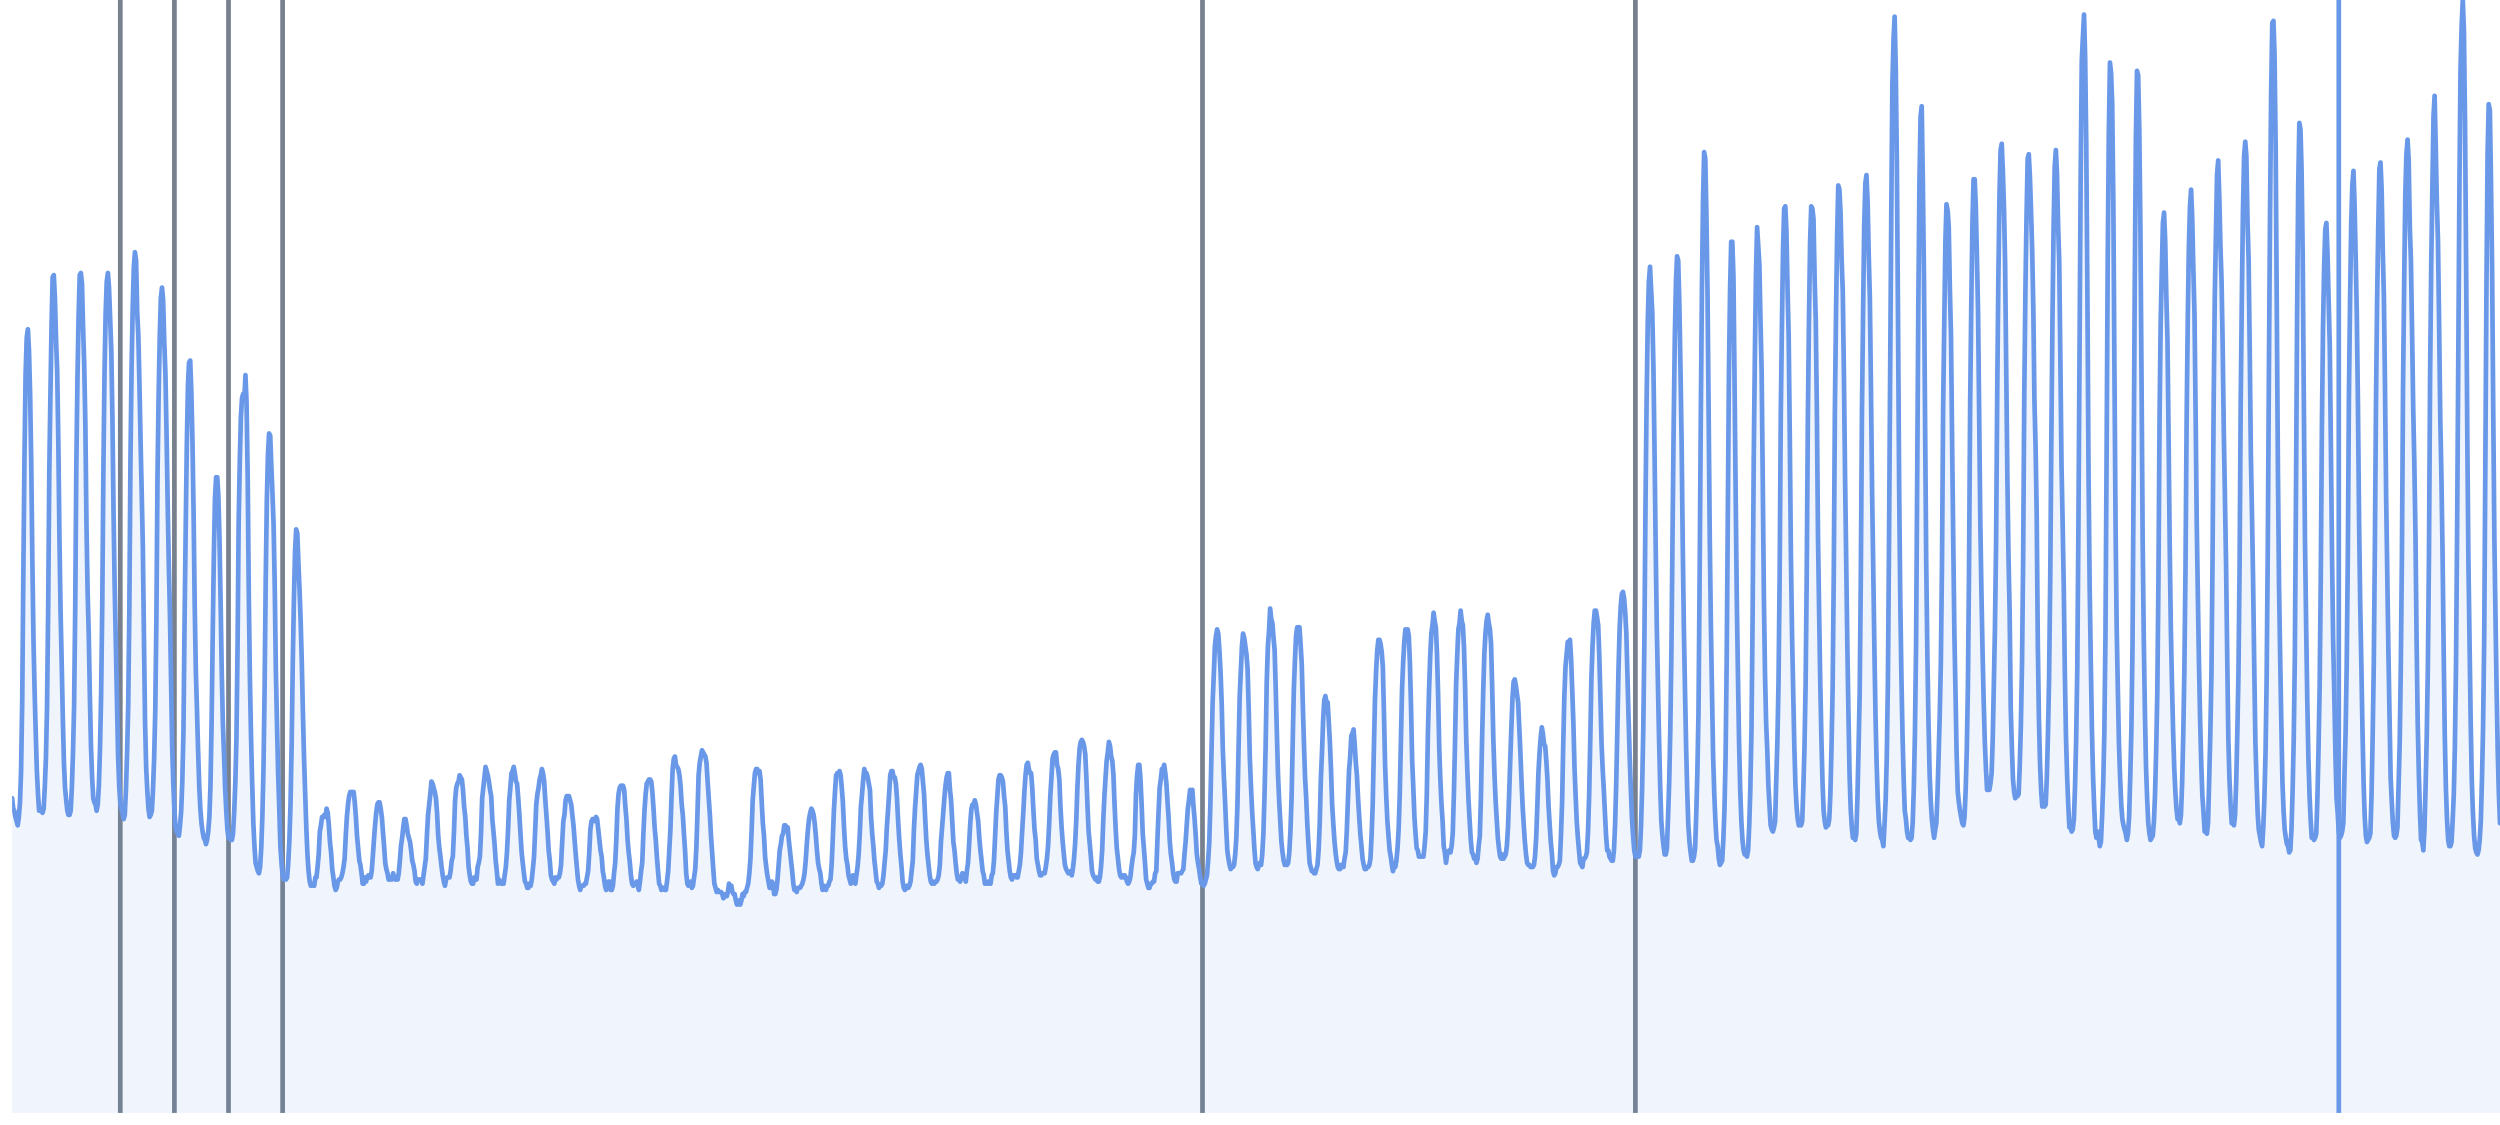 <?xml version='1.0' encoding='UTF-8' ?>
<svg xmlns='http://www.w3.org/2000/svg' xmlns:xlink='http://www.w3.org/1999/xlink' viewBox='0 0 566.93 255.12'>
<defs>
  <style type='text/css'><![CDATA[
    line, polyline, polygon, path, rect, circle {
      fill: none;
      stroke: #000000;
      stroke-linecap: round;
      stroke-linejoin: round;
      stroke-miterlimit: 10.00;
    }
  ]]></style>
</defs>
<rect width='100%' height='100%' style='stroke: none; fill: none;'/>
<defs>
  <clipPath id='cpMi43NHw1NjYuOTN8MjUyLjM4fDAuMDA='>
    <rect x='2.74' y='0.00' width='564.19' height='252.38' />
  </clipPath>
</defs>
<line x1='27.28' y1='252.38' x2='27.28' y2='0.00' style='stroke-width: 1.07; stroke: #77808C; stroke-linecap: butt;' clip-path='url(#cpMi43NHw1NjYuOTN8MjUyLjM4fDAuMDA=)' />
<line x1='39.55' y1='252.38' x2='39.55' y2='0.00' style='stroke-width: 1.07; stroke: #77808C; stroke-linecap: butt;' clip-path='url(#cpMi43NHw1NjYuOTN8MjUyLjM4fDAuMDA=)' />
<line x1='51.82' y1='252.38' x2='51.82' y2='0.00' style='stroke-width: 1.07; stroke: #77808C; stroke-linecap: butt;' clip-path='url(#cpMi43NHw1NjYuOTN8MjUyLjM4fDAuMDA=)' />
<line x1='64.09' y1='252.38' x2='64.09' y2='0.00' style='stroke-width: 1.07; stroke: #77808C; stroke-linecap: butt;' clip-path='url(#cpMi43NHw1NjYuOTN8MjUyLjM4fDAuMDA=)' />
<line x1='272.69' y1='252.38' x2='272.69' y2='0.00' style='stroke-width: 1.07; stroke: #77808C; stroke-linecap: butt;' clip-path='url(#cpMi43NHw1NjYuOTN8MjUyLjM4fDAuMDA=)' />
<line x1='370.86' y1='252.38' x2='370.86' y2='0.00' style='stroke-width: 1.07; stroke: #77808C; stroke-linecap: butt;' clip-path='url(#cpMi43NHw1NjYuOTN8MjUyLjM4fDAuMDA=)' />
<line x1='530.37' y1='252.38' x2='530.37' y2='0.00' style='stroke-width: 1.07; stroke: #6998E9; stroke-linecap: butt;' clip-path='url(#cpMi43NHw1NjYuOTN8MjUyLjM4fDAuMDA=)' />
<polygon points='2.74,181.01 3.00,183.38 3.25,183.85 3.51,185.27 3.76,186.21 4.02,187.16 4.27,185.27 4.53,181.96 4.78,174.87 5.04,158.80 5.30,129.50 5.55,103.50 5.81,84.60 6.06,76.56 6.32,74.67 6.57,79.40 6.83,89.32 7.09,105.39 7.34,127.13 7.60,145.57 7.85,156.91 8.11,166.36 8.36,174.87 8.62,180.07 8.87,183.85 9.13,183.85 9.39,183.38 9.64,184.32 9.90,183.38 10.15,178.65 10.41,172.03 10.66,160.69 10.92,138.48 11.18,106.81 11.43,89.80 11.69,73.73 11.94,62.86 12.20,62.39 12.45,67.58 12.71,77.04 12.97,84.13 13.22,99.72 13.48,121.94 13.73,138.48 13.99,150.29 14.24,162.58 14.50,172.98 14.75,178.65 15.01,181.49 15.27,183.85 15.52,184.79 15.78,184.79 16.03,183.85 16.29,178.65 16.54,171.09 16.80,160.22 17.06,138.00 17.31,105.39 17.57,85.54 17.82,71.84 18.08,62.39 18.33,61.91 18.59,64.28 18.84,74.20 19.10,82.71 19.36,96.41 19.61,119.10 19.87,134.22 20.12,143.68 20.38,157.85 20.63,169.20 20.89,176.29 21.15,181.01 21.40,181.96 21.66,182.43 21.91,183.85 22.17,182.43 22.42,178.18 22.68,169.67 22.93,157.85 23.19,137.06 23.45,106.34 23.70,84.60 23.96,70.89 24.21,63.80 24.47,61.91 24.72,65.22 24.98,72.31 25.24,79.40 25.49,94.52 25.75,116.26 26.00,132.81 26.26,145.57 26.51,158.33 26.77,171.09 27.03,178.18 27.28,181.96 27.54,183.38 27.79,184.32 28.05,185.74 28.30,184.79 28.56,179.12 28.81,171.09 29.07,160.22 29.33,138.48 29.58,104.92 29.84,83.18 30.09,69.95 30.35,60.50 30.60,57.19 30.86,59.08 31.12,70.89 31.37,76.09 31.63,87.43 31.88,100.20 32.14,112.01 32.39,123.83 32.65,145.09 32.90,164.00 33.16,174.40 33.42,179.60 33.67,183.38 33.93,185.27 34.18,184.79 34.44,183.85 34.69,179.12 34.95,172.03 35.21,161.16 35.46,140.84 35.72,107.76 35.97,89.80 36.23,76.09 36.48,67.58 36.74,65.22 36.99,68.06 37.25,77.51 37.51,84.60 37.76,97.83 38.02,113.90 38.27,127.61 38.53,138.95 38.78,153.60 39.04,169.20 39.30,177.70 39.55,183.85 39.81,187.63 40.06,188.57 40.32,189.05 40.57,189.52 40.83,187.16 41.09,183.85 41.34,177.23 41.60,165.89 41.85,141.31 42.11,120.05 42.36,101.14 42.62,87.43 42.87,82.24 43.13,81.76 43.39,88.85 43.64,99.72 43.90,116.26 44.15,137.06 44.41,152.18 44.66,160.69 44.92,170.14 45.18,178.18 45.43,183.38 45.69,186.68 45.94,188.57 46.20,189.99 46.45,190.47 46.71,191.41 46.96,190.47 47.22,188.57 47.48,185.27 47.73,178.18 47.99,163.53 48.24,143.68 48.50,125.72 48.75,112.96 49.01,108.23 49.27,108.23 49.52,112.48 49.78,122.41 50.03,136.59 50.29,152.66 50.54,164.00 50.80,171.09 51.05,178.65 51.31,183.85 51.57,188.10 51.82,189.99 52.08,189.99 52.33,190.47 52.59,190.47 52.84,189.05 53.10,184.32 53.36,177.70 53.61,167.78 53.87,146.98 54.12,118.63 54.38,104.45 54.63,94.52 54.89,90.27 55.15,89.32 55.40,90.74 55.66,85.07 55.91,91.22 56.17,108.23 56.42,135.17 56.68,154.55 56.93,167.31 57.19,177.70 57.45,186.68 57.70,191.88 57.96,195.66 58.21,196.61 58.47,197.55 58.72,198.03 58.98,196.61 59.24,192.36 59.49,185.27 59.75,174.40 60.00,156.44 60.26,131.39 60.51,113.43 60.77,103.03 61.02,98.30 61.28,98.78 61.54,105.87 61.79,112.01 62.05,119.10 62.30,132.81 62.56,152.18 62.81,164.00 63.07,175.34 63.33,183.38 63.58,191.88 63.84,195.66 64.09,198.50 64.35,199.45 64.60,199.45 64.86,199.45 65.11,198.97 65.37,195.66 65.63,190.47 65.88,182.43 66.14,168.72 66.39,150.29 66.65,136.11 66.90,125.24 67.16,120.05 67.42,120.99 67.67,127.61 67.93,133.75 68.18,140.84 68.44,150.29 68.69,161.64 68.95,172.03 69.21,180.07 69.46,187.63 69.72,193.77 69.97,197.55 70.23,199.92 70.48,200.86 70.74,200.86 70.99,200.39 71.25,200.86 71.51,198.97 71.76,198.97 72.02,196.61 72.27,193.77 72.53,188.57 72.78,187.16 73.04,185.27 73.30,185.27 73.55,184.79 73.81,185.27 74.06,183.38 74.32,184.32 74.57,187.16 74.83,190.94 75.08,193.30 75.34,197.08 75.60,198.97 75.85,200.86 76.11,201.81 76.36,201.34 76.62,199.92 76.87,199.45 77.13,199.45 77.39,198.97 77.64,198.03 77.90,196.61 78.15,194.72 78.41,189.52 78.66,185.27 78.92,182.43 79.17,180.54 79.43,179.60 79.69,179.60 79.94,179.60 80.20,179.60 80.45,181.96 80.71,185.27 80.96,189.52 81.22,192.36 81.48,195.19 81.73,196.14 81.99,198.03 82.24,200.39 82.50,200.39 82.75,198.97 83.01,199.92 83.27,198.97 83.52,198.50 83.78,198.97 84.03,198.97 84.29,197.55 84.54,194.25 84.80,190.47 85.05,187.16 85.31,184.32 85.57,182.43 85.82,181.96 86.08,181.96 86.33,183.38 86.59,185.27 86.84,188.57 87.10,191.88 87.36,195.66 87.61,197.08 87.87,198.03 88.12,199.45 88.38,199.45 88.63,198.97 88.89,199.45 89.14,198.03 89.40,198.97 89.66,199.45 89.91,199.45 90.17,199.45 90.42,198.03 90.68,195.19 90.93,191.88 91.19,189.99 91.45,187.63 91.70,185.74 91.96,185.74 92.21,187.16 92.47,189.05 92.72,189.99 92.98,190.94 93.23,192.83 93.49,195.19 93.75,196.14 94.00,197.55 94.26,199.92 94.51,200.39 94.77,199.45 95.02,199.45 95.28,199.45 95.54,199.45 95.79,200.39 96.05,198.50 96.30,196.61 96.56,194.72 96.81,189.52 97.07,184.79 97.33,182.43 97.58,180.07 97.84,177.23 98.09,177.70 98.35,178.65 98.60,179.60 98.86,181.01 99.11,184.32 99.37,189.52 99.63,192.36 99.88,194.25 100.14,196.61 100.39,198.50 100.65,199.92 100.90,200.86 101.16,199.45 101.42,198.97 101.67,198.97 101.93,198.97 102.18,197.55 102.44,195.19 102.69,194.25 102.95,188.57 103.20,181.49 103.46,178.65 103.72,177.70 103.97,177.23 104.23,175.81 104.48,176.29 104.74,176.76 104.99,179.12 105.25,182.90 105.51,185.27 105.76,189.52 106.02,192.36 106.27,196.61 106.53,198.50 106.78,199.92 107.04,200.39 107.29,200.39 107.55,198.97 107.81,198.97 108.06,199.45 108.32,196.61 108.57,195.66 108.83,194.25 109.08,189.05 109.34,181.01 109.60,178.65 109.85,176.29 110.11,173.92 110.36,174.87 110.62,175.81 110.87,177.23 111.13,179.12 111.39,180.54 111.64,185.74 111.90,188.57 112.15,191.41 112.41,195.19 112.66,197.55 112.92,200.39 113.17,199.45 113.43,199.92 113.69,200.39 113.94,200.39 114.20,200.39 114.45,198.50 114.71,196.61 114.96,193.30 115.22,188.10 115.48,181.49 115.73,178.65 115.99,175.34 116.24,174.87 116.50,173.92 116.75,175.34 117.01,177.23 117.26,177.70 117.52,181.01 117.78,184.79 118.03,189.05 118.29,193.30 118.54,195.66 118.80,198.03 119.05,199.92 119.31,200.39 119.57,201.34 119.82,201.34 120.08,200.39 120.33,200.86 120.59,199.45 120.84,197.08 121.10,194.25 121.35,188.57 121.61,182.43 121.87,180.07 122.12,178.65 122.38,176.76 122.63,175.81 122.89,174.40 123.14,175.34 123.40,177.23 123.66,181.49 123.91,184.79 124.17,188.57 124.42,192.83 124.68,195.19 124.93,198.50 125.19,199.45 125.45,199.92 125.70,200.39 125.96,198.97 126.21,199.45 126.47,198.97 126.72,198.97 126.98,198.03 127.23,196.14 127.49,190.94 127.75,186.21 128.00,184.79 128.26,181.49 128.51,180.54 128.77,180.54 129.02,180.54 129.28,181.49 129.54,182.43 129.79,184.79 130.05,187.16 130.30,190.47 130.56,193.77 130.81,196.61 131.07,199.45 131.32,200.86 131.58,201.81 131.84,200.86 132.09,200.86 132.35,200.86 132.60,200.39 132.86,200.39 133.11,198.97 133.37,197.55 133.63,193.30 133.88,188.10 134.14,186.21 134.39,185.74 134.65,185.74 134.90,186.21 135.16,185.27 135.41,185.74 135.67,188.10 135.93,190.47 136.18,192.83 136.44,194.25 136.69,197.55 136.95,198.97 137.20,200.86 137.46,201.81 137.72,201.34 137.97,199.92 138.23,199.92 138.48,201.81 138.74,201.81 138.99,200.86 139.25,198.03 139.51,195.66 139.76,190.47 140.02,183.38 140.27,180.07 140.53,178.65 140.78,178.18 141.04,178.18 141.29,178.18 141.55,179.12 141.81,182.90 142.06,185.74 142.32,190.47 142.57,193.30 142.83,195.66 143.08,198.50 143.34,200.39 143.60,200.86 143.85,200.39 144.11,200.39 144.36,199.92 144.62,200.86 144.87,201.81 145.13,199.92 145.38,197.55 145.64,195.66 145.90,189.05 146.15,183.85 146.41,180.07 146.66,177.70 146.92,177.23 147.17,176.76 147.43,176.76 147.69,177.23 147.94,179.60 148.20,183.38 148.45,187.63 148.71,190.47 148.96,194.25 149.22,197.55 149.47,200.39 149.73,200.86 149.99,201.81 150.24,201.34 150.50,201.34 150.75,201.81 151.01,201.81 151.26,199.92 151.52,197.55 151.78,192.83 152.03,188.10 152.29,180.54 152.54,174.40 152.80,172.03 153.05,171.56 153.31,173.45 153.57,173.92 153.82,174.40 154.08,175.81 154.33,178.18 154.59,182.43 154.84,184.79 155.10,189.05 155.35,192.83 155.61,198.03 155.87,200.39 156.12,200.86 156.38,200.39 156.63,199.92 156.89,201.34 157.14,200.86 157.40,198.97 157.66,197.08 157.91,192.36 158.17,184.32 158.42,175.81 158.68,172.98 158.93,171.56 159.19,170.14 159.44,170.62 159.70,171.09 159.96,171.56 160.21,172.98 160.47,177.23 160.72,181.01 160.98,184.79 161.23,189.52 161.49,193.30 161.75,197.08 162.00,200.39 162.26,201.34 162.51,202.28 162.77,201.81 163.02,202.28 163.28,202.28 163.53,202.28 163.79,202.75 164.05,203.70 164.30,203.23 164.56,202.75 164.81,203.23 165.07,202.28 165.32,200.39 165.58,201.34 165.84,200.86 166.09,202.28 166.35,202.75 166.60,202.75 166.86,204.17 167.11,205.12 167.37,205.12 167.63,204.17 167.88,205.12 168.14,204.17 168.39,202.75 168.65,203.23 168.90,202.28 169.16,202.28 169.41,201.34 169.67,200.39 169.93,198.03 170.18,194.72 170.44,188.57 170.69,181.49 170.95,178.18 171.20,175.34 171.46,174.40 171.72,174.40 171.97,175.34 172.23,174.87 172.48,176.76 172.74,181.96 172.99,186.68 173.25,189.52 173.50,194.25 173.76,196.61 174.02,198.50 174.27,199.92 174.53,201.34 174.78,201.34 175.04,199.92 175.29,200.39 175.55,202.75 175.81,202.75 176.06,201.81 176.32,199.45 176.57,196.14 176.83,192.83 177.08,191.41 177.34,189.52 177.59,189.05 177.85,187.16 178.11,187.16 178.36,188.10 178.62,187.63 178.87,190.47 179.13,192.83 179.38,195.19 179.64,197.55 179.90,200.39 180.15,201.81 180.41,201.81 180.66,202.28 180.92,201.34 181.17,201.34 181.43,201.34 181.69,200.86 181.94,200.39 182.20,199.45 182.45,198.03 182.71,195.19 182.96,191.41 183.22,188.10 183.47,185.74 183.73,184.32 183.99,183.38 184.24,183.85 184.50,184.79 184.75,186.68 185.01,189.52 185.26,192.83 185.52,195.66 185.78,197.08 186.03,198.03 186.29,200.39 186.54,201.81 186.80,200.86 187.05,201.34 187.31,201.81 187.56,200.86 187.82,200.86 188.08,199.92 188.33,199.45 188.59,196.14 188.84,190.47 189.10,183.85 189.35,179.60 189.61,175.81 189.87,175.34 190.12,175.34 190.38,174.87 190.63,175.81 190.89,178.65 191.14,181.96 191.40,187.63 191.65,191.88 191.91,194.72 192.17,196.14 192.42,198.50 192.68,199.45 192.93,200.39 193.19,199.92 193.44,198.50 193.70,199.45 193.96,200.39 194.21,198.50 194.47,196.61 194.72,193.77 194.98,189.05 195.23,182.90 195.49,180.07 195.75,176.76 196.00,174.40 196.26,175.34 196.51,175.34 196.77,176.29 197.02,177.70 197.28,179.12 197.53,185.27 197.79,189.05 198.05,191.88 198.30,195.19 198.56,197.55 198.81,199.92 199.07,200.39 199.32,201.34 199.58,200.86 199.84,200.86 200.09,200.39 200.35,198.50 200.60,195.66 200.86,192.83 201.11,187.63 201.37,183.85 201.62,180.07 201.88,175.81 202.14,174.87 202.39,174.87 202.65,176.29 202.90,176.29 203.16,177.70 203.41,181.01 203.67,186.21 203.93,190.47 204.18,193.77 204.44,196.61 204.69,199.92 204.95,201.34 205.20,201.81 205.46,201.34 205.71,200.86 205.97,201.34 206.23,200.86 206.48,199.92 206.74,197.55 206.99,195.19 207.25,188.10 207.50,183.38 207.76,179.60 208.02,175.81 208.27,174.87 208.53,173.92 208.78,173.45 209.04,174.40 209.29,177.23 209.55,180.07 209.81,185.74 210.06,190.47 210.32,193.77 210.57,196.14 210.83,198.50 211.08,199.92 211.34,200.39 211.59,199.92 211.85,200.39 212.11,199.92 212.36,199.92 212.62,199.45 212.87,198.50 213.13,196.14 213.38,190.94 213.64,187.63 213.90,184.32 214.15,181.01 214.41,178.18 214.66,176.29 214.92,175.34 215.17,175.34 215.43,179.12 215.68,181.49 215.94,186.21 216.20,190.94 216.45,192.83 216.71,195.66 216.96,198.03 217.22,199.45 217.47,199.45 217.73,199.92 217.99,198.97 218.24,198.03 218.50,198.97 218.75,198.97 219.01,199.92 219.26,197.55 219.52,195.66 219.77,191.41 220.03,186.68 220.29,183.38 220.54,182.43 220.80,182.90 221.05,181.49 221.31,182.43 221.56,184.32 221.82,186.21 222.08,189.99 222.33,192.83 222.59,195.19 222.84,197.55 223.10,198.50 223.35,200.39 223.61,199.92 223.87,200.39 224.12,199.92 224.38,200.39 224.63,200.39 224.89,198.50 225.14,198.03 225.40,195.19 225.65,189.99 225.91,184.32 226.17,180.54 226.42,176.76 226.68,175.81 226.93,175.81 227.19,176.29 227.44,177.23 227.70,180.54 227.96,182.90 228.21,188.57 228.47,192.83 228.72,195.19 228.98,197.55 229.23,198.97 229.49,199.45 229.74,198.50 230.00,198.50 230.26,198.50 230.51,198.97 230.77,198.97 231.02,197.55 231.28,196.14 231.53,193.30 231.79,188.57 232.05,184.32 232.30,179.60 232.56,175.81 232.81,173.45 233.07,172.98 233.32,174.40 233.58,175.34 233.83,175.34 234.09,178.65 234.35,183.85 234.60,188.10 234.86,190.47 235.11,194.72 235.37,196.14 235.62,197.55 235.88,198.50 236.14,198.50 236.39,198.03 236.65,198.03 236.90,198.03 237.16,196.61 237.41,194.72 237.67,191.88 237.93,186.68 238.18,180.54 238.44,176.29 238.69,172.03 238.95,171.09 239.20,170.62 239.46,170.62 239.71,173.45 239.97,174.40 240.23,176.76 240.48,182.90 240.74,187.63 240.99,190.94 241.25,193.77 241.50,196.14 241.76,197.08 242.02,197.55 242.27,198.03 242.53,198.03 242.78,197.55 243.04,198.50 243.29,197.08 243.55,194.72 243.80,191.41 244.06,186.21 244.32,178.65 244.57,173.45 244.83,169.67 245.08,168.25 245.34,167.78 245.59,168.25 245.85,169.20 246.11,171.09 246.36,176.29 246.62,182.90 246.87,188.57 247.13,191.41 247.38,194.25 247.64,197.55 247.89,198.50 248.15,198.97 248.41,199.45 248.66,198.97 248.92,199.92 249.17,199.92 249.43,198.97 249.68,196.61 249.94,192.83 250.20,185.74 250.45,180.54 250.71,176.29 250.96,172.51 251.22,170.62 251.47,168.25 251.73,169.20 251.99,171.56 252.24,172.51 252.50,175.81 252.75,182.43 253.01,188.10 253.26,192.36 253.52,194.72 253.77,197.08 254.03,198.50 254.29,198.97 254.54,198.50 254.80,198.97 255.05,198.50 255.31,198.97 255.56,199.92 255.82,200.39 256.08,199.92 256.33,198.97 256.59,196.61 256.84,194.72 257.10,193.30 257.35,189.52 257.61,180.07 257.86,175.81 258.12,173.45 258.38,173.45 258.63,176.76 258.89,182.43 259.14,189.05 259.40,192.36 259.65,195.66 259.91,199.45 260.17,200.39 260.42,201.34 260.68,201.34 260.93,200.39 261.19,200.39 261.44,199.92 261.70,199.92 261.95,198.03 262.21,197.55 262.47,190.47 262.72,184.32 262.98,178.65 263.23,176.76 263.49,174.40 263.74,174.40 264.00,173.45 264.26,175.34 264.51,177.70 264.77,181.96 265.02,185.74 265.28,190.94 265.53,193.77 265.79,195.66 266.05,198.03 266.30,199.45 266.56,199.92 266.81,199.92 267.07,198.03 267.32,198.03 267.58,198.03 267.83,198.03 268.09,197.55 268.35,197.08 268.60,193.77 268.86,190.94 269.11,187.16 269.37,183.38 269.62,181.49 269.88,179.12 270.14,180.07 270.39,179.12 270.65,182.90 270.90,185.74 271.16,189.52 271.41,193.77 271.67,195.66 271.92,197.08 272.18,198.97 272.44,200.39 272.69,200.39 272.95,200.86 273.20,200.39 273.46,199.45 273.71,198.50 273.97,195.19 274.23,190.94 274.48,182.43 274.74,170.14 274.99,159.27 275.25,153.13 275.50,146.51 275.76,144.15 276.01,142.73 276.27,143.68 276.53,147.46 276.78,152.18 277.04,159.27 277.29,169.67 277.55,176.29 277.80,181.49 278.06,187.63 278.32,192.83 278.57,194.72 278.83,196.14 279.08,197.08 279.34,196.61 279.59,196.61 279.85,196.14 280.11,193.77 280.36,189.99 280.62,182.43 280.87,169.67 281.13,157.85 281.38,152.18 281.64,146.51 281.89,143.68 282.15,144.62 282.41,146.51 282.66,148.40 282.92,151.71 283.17,160.69 283.43,172.03 283.68,178.18 283.94,183.85 284.20,188.10 284.45,192.36 284.71,195.66 284.96,196.61 285.22,197.08 285.47,196.14 285.73,195.66 285.98,196.14 286.24,193.77 286.50,189.05 286.75,180.54 287.01,169.20 287.26,154.55 287.52,146.51 287.77,143.20 288.03,138.00 288.29,140.37 288.54,141.31 288.80,144.62 289.05,147.46 289.31,156.44 289.56,166.36 289.82,175.81 290.07,181.49 290.33,186.21 290.59,190.94 290.84,193.30 291.10,195.19 291.35,196.14 291.61,195.66 291.86,196.14 292.12,195.66 292.38,193.30 292.63,188.57 292.89,181.01 293.14,168.72 293.40,156.44 293.65,149.82 293.91,144.15 294.17,142.26 294.42,142.26 294.68,142.26 294.93,146.04 295.19,150.29 295.44,159.75 295.70,168.72 295.95,176.29 296.21,181.01 296.47,187.16 296.72,191.41 296.98,195.66 297.23,196.61 297.49,197.55 297.74,197.55 298.00,198.03 298.26,198.03 298.51,197.08 298.77,196.14 299.02,192.83 299.28,186.68 299.53,176.76 299.79,170.62 300.04,163.53 300.30,158.80 300.56,157.85 300.81,159.27 301.07,159.27 301.32,163.53 301.58,168.25 301.83,174.40 302.09,182.43 302.35,186.68 302.60,190.47 302.86,193.30 303.11,195.19 303.37,196.61 303.62,197.08 303.88,197.08 304.13,196.14 304.39,196.61 304.65,196.61 304.90,194.72 305.16,193.30 305.41,188.57 305.67,181.49 305.92,174.87 306.18,171.56 306.44,166.83 306.69,166.36 306.95,165.42 307.20,168.72 307.46,172.98 307.71,175.81 307.97,181.01 308.23,185.27 308.48,189.05 308.74,191.88 308.99,194.72 309.25,196.14 309.50,197.08 309.76,197.08 310.01,196.61 310.27,196.61 310.53,196.14 310.78,194.72 311.04,189.52 311.29,182.43 311.55,170.14 311.80,158.80 312.06,152.18 312.32,147.46 312.57,145.09 312.83,145.09 313.08,146.04 313.34,147.93 313.59,151.24 313.85,162.11 314.10,173.45 314.36,180.54 314.62,186.21 314.87,189.52 315.13,192.83 315.38,194.25 315.64,196.14 315.89,197.55 316.15,196.61 316.41,196.61 316.66,195.19 316.92,192.36 317.17,188.10 317.43,180.07 317.68,168.25 317.94,156.44 318.19,150.29 318.45,145.57 318.71,142.73 318.96,143.20 319.22,142.73 319.47,144.15 319.73,150.29 319.98,160.22 320.24,172.51 320.50,178.65 320.75,185.27 321.01,189.05 321.26,192.36 321.52,192.83 321.77,194.25 322.03,194.25 322.29,194.25 322.54,194.25 322.80,194.25 323.05,191.88 323.31,188.57 323.56,180.07 323.82,165.89 324.07,156.44 324.33,148.87 324.59,143.68 324.84,141.79 325.10,138.95 325.35,140.84 325.61,142.26 325.86,147.93 326.12,157.38 326.38,169.67 326.63,176.76 326.89,182.43 327.14,186.21 327.40,191.88 327.65,193.30 327.91,195.66 328.16,193.77 328.42,193.30 328.68,192.83 328.93,193.30 329.19,191.88 329.44,189.05 329.70,180.07 329.95,168.72 330.21,155.02 330.47,148.40 330.72,142.73 330.98,141.31 331.23,138.48 331.49,140.84 331.74,141.79 332.00,146.98 332.25,155.96 332.51,167.78 332.77,175.34 333.02,181.49 333.28,186.21 333.53,190.47 333.79,193.30 334.04,193.77 334.30,194.72 334.56,194.25 334.81,195.66 335.07,194.72 335.32,191.88 335.58,189.52 335.83,181.01 336.09,167.78 336.35,156.91 336.60,148.40 336.86,143.68 337.11,140.84 337.37,139.42 337.62,141.31 337.88,142.73 338.13,146.04 338.39,155.96 338.65,167.78 338.90,175.34 339.16,181.49 339.41,185.74 339.67,189.99 339.92,192.36 340.18,194.25 340.44,194.72 340.69,193.77 340.95,194.72 341.20,194.25 341.46,193.77 341.71,191.88 341.97,187.63 342.22,180.54 342.48,172.51 342.74,164.94 342.99,158.33 343.25,154.55 343.50,154.07 343.76,155.49 344.01,157.38 344.27,159.27 344.53,164.94 344.78,170.62 345.04,177.23 345.29,182.90 345.55,187.16 345.80,190.94 346.06,193.77 346.31,195.66 346.57,196.14 346.83,196.14 347.08,196.61 347.34,196.61 347.59,196.61 347.85,196.14 348.10,194.25 348.36,189.99 348.62,182.90 348.87,175.34 349.13,170.62 349.38,167.31 349.64,164.94 349.89,166.36 350.15,168.72 350.41,169.20 350.66,172.51 350.92,176.76 351.17,182.90 351.43,187.16 351.68,190.94 351.94,193.77 352.19,197.55 352.45,198.50 352.71,198.03 352.96,196.61 353.22,196.61 353.47,196.14 353.73,195.19 353.98,189.52 354.24,181.96 354.50,168.72 354.75,157.85 355.01,151.24 355.26,148.40 355.52,145.57 355.77,145.57 356.03,145.09 356.28,149.35 356.54,156.44 356.80,164.00 357.05,173.92 357.31,180.54 357.56,186.21 357.82,189.99 358.07,192.83 358.33,195.66 358.59,196.14 358.84,196.61 359.10,194.72 359.35,194.72 359.61,194.25 359.86,193.30 360.12,188.57 360.37,180.54 360.63,167.78 360.89,153.60 361.14,146.51 361.40,141.31 361.65,138.48 361.91,138.48 362.16,139.90 362.42,141.79 362.68,148.87 362.93,158.33 363.19,168.72 363.44,174.40 363.70,179.12 363.95,184.32 364.21,189.52 364.47,192.83 364.72,192.83 364.98,194.25 365.23,194.72 365.49,195.19 365.74,195.19 366.00,192.83 366.25,187.16 366.51,177.70 366.77,165.42 367.02,152.18 367.28,142.73 367.53,137.53 367.79,134.70 368.04,134.22 368.30,135.64 368.56,138.95 368.81,143.68 369.07,153.60 369.32,163.05 369.58,172.03 369.83,179.12 370.09,185.74 370.34,189.52 370.60,192.83 370.86,194.25 371.11,194.25 371.37,193.77 371.62,194.25 371.88,192.83 372.13,187.63 372.39,178.65 372.65,165.42 372.90,145.09 373.16,113.90 373.41,90.27 373.67,72.78 373.92,63.80 374.18,60.50 374.43,65.69 374.69,70.89 374.95,83.18 375.20,102.09 375.46,123.83 375.71,141.79 375.97,155.02 376.22,167.31 376.48,178.18 376.74,186.21 376.99,189.52 377.25,191.88 377.50,193.77 377.76,193.77 378.01,192.36 378.27,185.27 378.53,177.23 378.78,165.42 379.04,146.98 379.29,120.52 379.55,95.94 379.80,76.56 380.06,63.80 380.31,58.13 380.57,59.08 380.83,69.00 381.08,83.18 381.34,100.20 381.59,122.88 381.85,142.26 382.10,155.96 382.36,169.20 382.62,179.60 382.87,187.16 383.13,190.94 383.38,193.30 383.64,195.19 383.89,195.19 384.15,194.25 384.40,192.36 384.66,184.79 384.92,174.87 385.17,161.64 385.43,130.92 385.68,96.41 385.94,66.17 386.19,45.84 386.45,34.50 386.71,35.92 386.96,48.21 387.22,66.64 387.47,93.58 387.73,122.41 387.98,141.79 388.24,157.38 388.49,171.56 388.75,180.07 389.01,186.21 389.26,190.47 389.52,191.88 389.77,194.72 390.03,196.14 390.28,195.66 390.54,195.19 390.80,190.47 391.05,183.85 391.31,172.03 391.56,150.29 391.82,116.74 392.07,84.60 392.33,65.69 392.59,54.82 392.84,54.82 393.10,62.86 393.35,86.96 393.61,112.96 393.86,136.11 394.12,153.13 394.37,168.25 394.63,179.12 394.89,186.21 395.14,190.47 395.40,192.83 395.65,193.77 395.91,193.77 396.16,194.25 396.42,192.83 396.68,187.16 396.93,178.65 397.19,165.42 397.44,139.90 397.70,103.98 397.95,80.82 398.21,61.91 398.46,51.52 398.72,55.77 398.98,60.02 399.23,72.78 399.49,84.13 399.74,108.70 400.00,135.64 400.25,152.66 400.51,164.00 400.77,170.14 401.02,178.18 401.28,182.90 401.53,187.16 401.79,188.10 402.04,188.57 402.30,187.63 402.55,186.21 402.81,176.76 403.07,167.78 403.32,154.55 403.58,130.44 403.83,94.05 404.09,73.73 404.34,56.71 404.60,47.26 404.86,46.79 405.11,52.46 405.37,65.69 405.62,76.09 405.88,99.72 406.13,126.19 406.39,144.15 406.65,156.91 406.90,169.20 407.16,178.18 407.41,182.90 407.67,185.74 407.92,187.16 408.18,187.16 408.43,187.16 408.69,186.21 408.95,178.65 409.20,169.67 409.46,155.49 409.71,130.92 409.97,95.00 410.22,72.78 410.48,54.82 410.74,46.79 410.99,47.26 411.25,49.62 411.50,62.86 411.76,72.31 412.01,92.63 412.27,121.46 412.52,138.48 412.78,154.55 413.04,167.31 413.29,177.23 413.55,183.85 413.80,186.21 414.06,187.63 414.31,186.68 414.57,187.16 414.83,185.74 415.08,180.07 415.34,169.20 415.59,155.96 415.85,129.97 416.10,93.11 416.36,70.89 416.61,53.41 416.87,42.06 417.13,43.01 417.38,48.21 417.64,59.08 417.89,66.17 418.15,85.07 418.40,107.28 418.66,126.66 418.92,146.04 419.17,161.64 419.43,175.81 419.68,183.38 419.94,187.63 420.19,189.99 420.45,189.05 420.71,190.47 420.96,189.05 421.22,180.54 421.47,169.67 421.73,156.91 421.98,130.92 422.24,93.11 422.49,71.37 422.75,51.04 423.01,41.59 423.26,39.70 423.52,45.84 423.77,57.66 424.03,67.58 424.28,87.91 424.54,111.54 424.80,129.02 425.05,146.51 425.31,162.11 425.56,172.98 425.82,181.01 426.07,186.21 426.33,188.57 426.58,189.99 426.84,190.47 427.10,191.88 427.35,187.16 427.61,181.49 427.86,172.03 428.12,155.02 428.37,123.83 428.63,85.07 428.89,48.21 429.14,18.90 429.40,8.98 429.65,3.78 429.91,15.60 430.16,37.34 430.42,72.78 430.67,110.12 430.93,136.11 431.19,153.60 431.44,166.83 431.70,176.76 431.95,183.85 432.21,185.74 432.46,188.57 432.72,189.99 432.98,189.99 433.23,190.47 433.49,189.99 433.74,186.68 434.00,178.65 434.25,166.36 434.51,146.51 434.77,108.23 435.02,69.47 435.28,41.12 435.53,26.47 435.79,24.10 436.04,40.65 436.30,62.86 436.55,95.00 436.81,127.13 437.07,148.40 437.32,163.53 437.58,175.34 437.83,181.49 438.09,185.74 438.34,188.10 438.60,189.99 438.86,188.10 439.11,186.68 439.37,180.07 439.62,171.56 439.88,162.11 440.13,150.29 440.39,127.61 440.64,93.11 440.90,73.73 441.16,54.82 441.41,46.32 441.67,47.73 441.92,51.52 442.18,65.69 442.43,76.09 442.69,100.67 442.95,123.35 443.20,143.68 443.46,157.38 443.71,171.09 443.97,179.60 444.22,181.96 444.48,183.85 444.73,185.27 444.99,186.68 445.25,187.16 445.50,185.27 445.76,179.12 446.01,170.14 446.27,155.49 446.52,129.02 446.78,91.22 447.04,68.53 447.29,50.57 447.55,40.65 447.80,40.65 448.06,46.79 448.31,58.13 448.57,70.89 448.83,95.00 449.08,118.63 449.34,134.70 449.59,147.93 449.85,159.27 450.10,168.25 450.36,174.40 450.61,179.12 450.87,179.12 451.13,179.12 451.38,177.70 451.64,175.34 451.89,167.78 452.15,155.02 452.40,142.26 452.66,122.88 452.92,88.38 453.17,63.33 453.43,43.95 453.68,34.03 453.94,32.61 454.19,38.75 454.45,47.26 454.70,59.55 454.96,84.13 455.22,108.70 455.47,126.19 455.73,138.95 455.98,160.69 456.24,169.67 456.49,176.76 456.75,179.60 457.01,181.01 457.26,180.07 457.52,180.54 457.77,180.07 458.03,173.45 458.28,164.47 458.54,150.29 458.79,127.13 459.05,89.32 459.31,65.69 459.56,49.15 459.82,35.92 460.07,34.97 460.33,40.17 460.58,47.73 460.84,56.71 461.10,69.95 461.35,90.74 461.61,101.14 461.86,116.26 462.12,146.04 462.37,163.05 462.63,173.45 462.89,179.60 463.14,182.90 463.40,181.96 463.65,182.90 463.91,182.43 464.16,176.29 464.42,166.36 464.67,154.07 464.93,131.86 465.19,99.25 465.44,72.31 465.70,51.52 465.95,37.81 466.21,34.03 466.46,39.23 466.72,51.04 466.98,59.55 467.23,81.29 467.49,105.39 467.74,118.15 468.00,132.81 468.25,152.66 468.51,167.31 468.76,175.81 469.02,182.43 469.28,187.63 469.53,187.63 469.79,188.57 470.04,188.10 470.30,185.74 470.55,178.65 470.81,167.78 471.07,151.71 471.32,120.52 471.58,79.87 471.83,41.12 472.09,13.71 472.34,8.51 472.60,3.31 472.85,12.76 473.11,33.08 473.37,67.58 473.62,107.28 473.88,133.28 474.13,149.82 474.39,165.42 474.64,175.81 474.90,182.90 475.16,188.57 475.41,189.99 475.67,188.57 475.92,189.99 476.18,191.88 476.43,190.94 476.69,185.27 476.95,177.70 477.20,166.36 477.46,144.15 477.71,104.45 477.97,59.08 478.22,30.25 478.48,14.18 478.73,16.54 478.99,23.63 479.25,46.32 479.50,84.60 479.76,120.05 480.01,142.73 480.27,156.44 480.52,168.72 480.78,176.29 481.04,182.43 481.29,185.74 481.55,187.16 481.80,188.10 482.06,189.05 482.31,190.47 482.57,189.05 482.82,185.27 483.08,176.29 483.34,165.42 483.59,146.51 483.85,107.28 484.10,64.28 484.36,31.19 484.61,16.07 484.87,17.01 485.13,29.30 485.38,51.52 485.64,86.02 485.89,121.94 486.15,145.09 486.40,161.16 486.66,173.92 486.91,181.01 487.17,186.68 487.43,189.05 487.68,190.47 487.94,189.99 488.19,189.52 488.45,186.21 488.70,180.07 488.96,170.14 489.22,156.91 489.47,131.86 489.73,94.52 489.98,73.26 490.24,60.97 490.49,50.57 490.75,48.21 491.01,54.82 491.26,67.11 491.52,77.04 491.77,98.78 492.03,123.83 492.28,142.26 492.54,155.02 492.79,165.42 493.05,173.92 493.31,179.60 493.56,183.38 493.82,185.74 494.07,185.74 494.33,186.68 494.58,184.79 494.84,177.70 495.10,166.83 495.35,152.18 495.61,129.02 495.86,95.94 496.12,72.78 496.37,56.24 496.63,46.79 496.88,43.01 497.14,49.62 497.40,61.44 497.65,71.37 497.91,94.05 498.16,118.63 498.42,135.64 498.67,150.77 498.93,163.53 499.19,173.45 499.44,180.54 499.70,184.32 499.95,188.57 500.21,188.10 500.46,189.05 500.72,186.68 500.97,177.23 501.23,166.83 501.49,153.13 501.74,126.66 502.00,90.74 502.25,67.11 502.51,52.93 502.76,39.70 503.02,36.39 503.28,44.90 503.53,55.77 503.79,63.80 504.04,78.45 504.30,98.30 504.55,112.48 504.81,128.08 505.07,148.87 505.32,167.31 505.58,176.76 505.83,182.43 506.09,186.68 506.34,186.68 506.60,187.16 506.85,184.79 507.11,177.23 507.37,165.89 507.62,152.66 507.88,128.08 508.13,91.22 508.39,67.11 508.64,47.73 508.90,35.45 509.16,32.14 509.41,35.45 509.67,50.10 509.92,58.60 510.18,79.87 510.43,103.03 510.69,116.74 510.94,131.86 511.20,151.24 511.46,168.25 511.71,176.76 511.97,184.32 512.22,188.10 512.48,189.52 512.73,190.94 512.99,191.88 513.25,187.63 513.50,181.01 513.76,170.62 514.01,154.07 514.27,124.30 514.52,85.07 514.78,48.21 515.03,21.27 515.29,5.20 515.55,4.73 515.80,12.29 516.06,33.56 516.31,69.47 516.57,106.81 516.82,132.81 517.08,149.35 517.34,164.00 517.59,177.23 517.85,183.85 518.10,188.10 518.36,189.99 518.61,191.41 518.87,191.88 519.13,193.30 519.38,192.83 519.64,188.10 519.89,179.60 520.15,167.78 520.40,149.35 520.66,112.96 520.91,72.31 521.17,42.06 521.43,27.88 521.68,29.30 521.94,38.75 522.19,58.13 522.45,91.69 522.70,121.94 522.96,141.31 523.22,158.33 523.47,171.56 523.73,180.07 523.98,185.74 524.24,189.99 524.49,189.52 524.75,190.47 525.00,189.99 525.26,189.05 525.52,181.01 525.77,170.14 526.03,155.96 526.28,131.86 526.54,96.89 526.79,74.67 527.05,60.50 527.31,51.99 527.56,50.57 527.82,57.66 528.07,68.06 528.33,78.45 528.58,101.14 528.84,126.19 529.09,145.09 529.35,157.38 529.61,171.09 529.86,181.01 530.12,184.32 530.37,188.57 530.63,189.99 530.88,189.52 531.14,188.57 531.40,186.68 531.65,176.29 531.91,166.36 532.16,151.24 532.42,126.19 532.67,89.80 532.93,68.06 533.19,50.57 533.44,42.06 533.70,38.75 533.95,46.32 534.21,58.60 534.46,71.37 534.72,92.16 534.97,118.15 535.23,137.06 535.49,150.77 535.74,165.42 536.00,177.70 536.25,185.27 536.51,189.52 536.76,190.94 537.02,190.47 537.28,189.99 537.53,189.05 537.79,180.54 538.04,167.78 538.30,151.24 538.55,124.77 538.81,91.22 539.06,68.06 539.32,51.52 539.58,38.28 539.83,36.86 540.09,43.01 540.34,56.71 540.60,67.11 540.85,87.43 541.11,112.48 541.37,130.44 541.62,147.46 541.88,162.58 542.13,176.29 542.39,181.96 542.64,186.68 542.90,189.52 543.15,189.99 543.41,189.52 543.67,187.63 543.92,178.65 544.18,168.72 544.43,151.71 544.69,125.72 544.94,87.91 545.20,63.80 545.46,43.95 545.71,34.97 545.97,31.67 546.22,36.39 546.48,51.52 546.73,59.08 546.99,75.15 547.25,92.63 547.50,104.92 547.76,120.99 548.01,144.62 548.27,164.00 548.52,175.34 548.78,184.32 549.03,190.47 549.29,190.94 549.55,192.83 549.80,188.10 550.06,178.18 550.31,167.31 550.57,151.24 550.82,126.19 551.08,85.07 551.34,59.55 551.59,42.54 551.85,26.47 552.10,21.74 552.36,33.08 552.61,45.84 552.87,54.82 553.12,73.26 553.38,94.52 553.64,107.76 553.89,124.30 554.15,146.98 554.40,166.36 554.66,178.65 554.91,185.74 555.17,190.47 555.43,191.88 555.68,191.88 555.94,190.94 556.19,186.21 556.45,180.07 556.70,169.20 556.96,150.29 557.21,119.57 557.47,81.29 557.73,42.06 557.98,15.60 558.24,5.67 558.49,0.00 558.75,7.09 559.00,27.88 559.26,61.44 559.52,99.72 559.77,127.61 560.03,146.04 560.28,163.53 560.54,177.23 560.79,184.32 561.05,189.52 561.31,192.36 561.56,193.30 561.82,193.77 562.07,192.83 562.33,190.47 562.58,186.21 562.84,176.76 563.09,164.94 563.35,144.62 563.61,104.92 563.86,64.75 564.12,34.50 564.37,23.63 564.63,25.05 564.88,40.65 565.14,60.97 565.40,93.58 565.65,121.94 565.91,139.90 566.16,156.44 566.42,170.62 566.67,180.07 566.93,186.68 566.93,252.38 566.67,252.38 566.42,252.38 566.16,252.38 565.91,252.38 565.65,252.38 565.40,252.38 565.14,252.38 564.88,252.38 564.63,252.38 564.37,252.38 564.12,252.38 563.86,252.38 563.61,252.38 563.35,252.38 563.09,252.38 562.84,252.38 562.58,252.38 562.33,252.38 562.07,252.38 561.82,252.38 561.56,252.38 561.31,252.38 561.05,252.38 560.79,252.38 560.54,252.38 560.28,252.38 560.03,252.38 559.77,252.38 559.52,252.38 559.26,252.38 559.00,252.38 558.75,252.38 558.49,252.38 558.24,252.38 557.98,252.38 557.73,252.38 557.47,252.38 557.21,252.38 556.96,252.38 556.70,252.38 556.45,252.38 556.19,252.38 555.94,252.38 555.68,252.38 555.43,252.38 555.17,252.38 554.91,252.38 554.66,252.38 554.40,252.38 554.15,252.38 553.89,252.38 553.64,252.38 553.38,252.38 553.12,252.38 552.87,252.38 552.61,252.38 552.36,252.38 552.10,252.38 551.85,252.38 551.59,252.38 551.34,252.38 551.08,252.38 550.82,252.38 550.57,252.38 550.31,252.38 550.06,252.38 549.80,252.38 549.55,252.38 549.29,252.38 549.03,252.38 548.78,252.38 548.52,252.38 548.27,252.38 548.01,252.38 547.76,252.38 547.50,252.38 547.25,252.38 546.99,252.38 546.73,252.38 546.48,252.38 546.22,252.38 545.97,252.38 545.71,252.38 545.46,252.38 545.20,252.38 544.94,252.38 544.69,252.38 544.43,252.38 544.18,252.38 543.92,252.38 543.67,252.38 543.41,252.38 543.15,252.38 542.90,252.38 542.64,252.38 542.39,252.38 542.13,252.38 541.88,252.38 541.62,252.38 541.37,252.38 541.11,252.38 540.85,252.38 540.60,252.38 540.34,252.38 540.09,252.38 539.83,252.38 539.58,252.38 539.32,252.38 539.06,252.38 538.81,252.38 538.55,252.38 538.30,252.38 538.04,252.38 537.79,252.38 537.53,252.38 537.28,252.38 537.02,252.38 536.76,252.38 536.51,252.38 536.25,252.38 536.00,252.38 535.74,252.38 535.49,252.38 535.23,252.38 534.97,252.38 534.72,252.38 534.46,252.38 534.21,252.38 533.95,252.38 533.70,252.38 533.44,252.38 533.19,252.38 532.93,252.38 532.67,252.38 532.42,252.38 532.16,252.38 531.91,252.38 531.65,252.38 531.40,252.38 531.14,252.38 530.88,252.38 530.63,252.38 530.37,252.38 530.12,252.38 529.86,252.38 529.61,252.38 529.35,252.38 529.09,252.38 528.84,252.38 528.58,252.38 528.33,252.38 528.07,252.38 527.82,252.38 527.56,252.38 527.31,252.38 527.05,252.38 526.79,252.38 526.54,252.38 526.28,252.38 526.03,252.38 525.77,252.38 525.52,252.38 525.26,252.38 525.00,252.38 524.75,252.38 524.49,252.38 524.24,252.38 523.98,252.38 523.73,252.38 523.47,252.38 523.22,252.38 522.96,252.38 522.70,252.38 522.45,252.38 522.19,252.38 521.94,252.38 521.68,252.38 521.43,252.38 521.17,252.38 520.91,252.38 520.66,252.38 520.40,252.38 520.15,252.38 519.89,252.38 519.64,252.38 519.38,252.38 519.13,252.38 518.87,252.38 518.61,252.38 518.36,252.38 518.10,252.38 517.85,252.38 517.59,252.38 517.34,252.38 517.08,252.38 516.82,252.38 516.57,252.38 516.31,252.38 516.06,252.38 515.80,252.38 515.55,252.38 515.29,252.38 515.03,252.38 514.78,252.38 514.52,252.38 514.27,252.38 514.01,252.38 513.76,252.38 513.50,252.38 513.25,252.38 512.99,252.38 512.73,252.38 512.48,252.38 512.22,252.38 511.97,252.38 511.71,252.38 511.46,252.38 511.20,252.38 510.94,252.38 510.69,252.38 510.43,252.38 510.18,252.38 509.92,252.38 509.67,252.38 509.41,252.38 509.16,252.38 508.90,252.38 508.64,252.38 508.39,252.38 508.13,252.38 507.88,252.38 507.62,252.38 507.37,252.38 507.11,252.38 506.85,252.38 506.60,252.38 506.34,252.38 506.09,252.38 505.83,252.38 505.58,252.38 505.32,252.38 505.07,252.38 504.81,252.38 504.55,252.38 504.30,252.38 504.04,252.38 503.79,252.38 503.53,252.38 503.28,252.38 503.02,252.38 502.76,252.38 502.51,252.38 502.25,252.38 502.00,252.38 501.74,252.38 501.49,252.38 501.23,252.38 500.97,252.38 500.72,252.38 500.46,252.38 500.21,252.38 499.95,252.38 499.70,252.38 499.44,252.38 499.19,252.38 498.93,252.38 498.67,252.38 498.42,252.38 498.16,252.38 497.91,252.38 497.65,252.38 497.40,252.38 497.14,252.38 496.88,252.38 496.63,252.38 496.37,252.38 496.12,252.38 495.86,252.38 495.61,252.38 495.35,252.38 495.10,252.38 494.84,252.38 494.58,252.38 494.33,252.38 494.07,252.38 493.82,252.38 493.56,252.38 493.31,252.38 493.05,252.38 492.79,252.38 492.54,252.38 492.28,252.38 492.03,252.38 491.77,252.38 491.52,252.38 491.26,252.38 491.01,252.38 490.75,252.38 490.49,252.38 490.24,252.38 489.98,252.38 489.73,252.38 489.47,252.38 489.22,252.38 488.96,252.38 488.70,252.38 488.45,252.38 488.19,252.38 487.94,252.38 487.68,252.38 487.43,252.38 487.17,252.38 486.91,252.38 486.66,252.38 486.40,252.38 486.15,252.38 485.89,252.38 485.64,252.38 485.38,252.38 485.13,252.38 484.87,252.38 484.61,252.38 484.36,252.38 484.10,252.38 483.85,252.38 483.59,252.38 483.34,252.38 483.08,252.38 482.82,252.38 482.57,252.38 482.31,252.38 482.06,252.38 481.80,252.38 481.55,252.38 481.29,252.38 481.04,252.38 480.78,252.38 480.52,252.38 480.27,252.38 480.01,252.38 479.76,252.38 479.50,252.38 479.25,252.38 478.99,252.38 478.73,252.38 478.48,252.38 478.22,252.38 477.97,252.38 477.71,252.38 477.46,252.38 477.20,252.38 476.95,252.38 476.69,252.38 476.43,252.38 476.18,252.38 475.92,252.38 475.67,252.38 475.41,252.38 475.16,252.38 474.90,252.38 474.64,252.38 474.39,252.38 474.13,252.38 473.88,252.38 473.62,252.38 473.37,252.38 473.11,252.38 472.85,252.38 472.60,252.38 472.34,252.38 472.09,252.38 471.83,252.38 471.58,252.38 471.32,252.38 471.07,252.38 470.81,252.38 470.55,252.38 470.30,252.38 470.04,252.38 469.79,252.38 469.53,252.38 469.28,252.38 469.02,252.38 468.76,252.38 468.51,252.38 468.25,252.38 468.00,252.38 467.74,252.38 467.49,252.38 467.23,252.38 466.98,252.38 466.72,252.38 466.46,252.38 466.21,252.38 465.95,252.38 465.70,252.38 465.44,252.38 465.19,252.38 464.93,252.38 464.67,252.38 464.42,252.38 464.16,252.38 463.91,252.38 463.65,252.38 463.40,252.38 463.14,252.38 462.89,252.38 462.63,252.38 462.37,252.38 462.12,252.38 461.86,252.38 461.61,252.38 461.35,252.38 461.10,252.38 460.84,252.38 460.58,252.38 460.33,252.38 460.07,252.38 459.82,252.38 459.56,252.38 459.31,252.38 459.05,252.38 458.79,252.38 458.54,252.38 458.28,252.38 458.03,252.38 457.77,252.38 457.52,252.38 457.26,252.38 457.01,252.38 456.75,252.38 456.49,252.38 456.24,252.38 455.98,252.38 455.73,252.38 455.47,252.38 455.22,252.38 454.96,252.38 454.70,252.38 454.45,252.38 454.19,252.38 453.94,252.38 453.68,252.38 453.43,252.38 453.17,252.38 452.92,252.38 452.66,252.38 452.40,252.38 452.15,252.38 451.89,252.38 451.64,252.38 451.38,252.38 451.13,252.38 450.87,252.38 450.61,252.38 450.36,252.38 450.10,252.38 449.85,252.38 449.59,252.38 449.34,252.38 449.08,252.38 448.83,252.38 448.57,252.38 448.31,252.38 448.06,252.38 447.80,252.38 447.55,252.38 447.29,252.38 447.04,252.38 446.78,252.38 446.52,252.38 446.27,252.38 446.01,252.38 445.76,252.38 445.50,252.38 445.25,252.38 444.99,252.38 444.73,252.38 444.48,252.38 444.22,252.38 443.97,252.38 443.71,252.38 443.46,252.38 443.20,252.38 442.95,252.38 442.69,252.38 442.43,252.38 442.18,252.38 441.92,252.38 441.67,252.38 441.41,252.38 441.16,252.38 440.90,252.38 440.64,252.38 440.39,252.38 440.13,252.38 439.88,252.38 439.62,252.38 439.37,252.38 439.11,252.38 438.86,252.38 438.60,252.38 438.34,252.38 438.09,252.38 437.83,252.38 437.58,252.38 437.32,252.38 437.07,252.38 436.81,252.38 436.55,252.38 436.30,252.38 436.04,252.38 435.79,252.38 435.53,252.38 435.28,252.38 435.02,252.38 434.77,252.38 434.51,252.38 434.25,252.38 434.00,252.38 433.74,252.38 433.49,252.38 433.23,252.38 432.98,252.38 432.72,252.38 432.46,252.38 432.21,252.38 431.95,252.38 431.70,252.38 431.44,252.38 431.19,252.38 430.93,252.38 430.67,252.38 430.42,252.38 430.16,252.38 429.91,252.38 429.65,252.38 429.40,252.38 429.14,252.38 428.89,252.38 428.63,252.38 428.37,252.38 428.12,252.38 427.86,252.38 427.61,252.38 427.35,252.38 427.10,252.38 426.84,252.38 426.58,252.38 426.33,252.38 426.07,252.38 425.82,252.38 425.56,252.38 425.31,252.38 425.05,252.38 424.80,252.38 424.54,252.38 424.28,252.38 424.03,252.38 423.77,252.38 423.52,252.38 423.26,252.38 423.01,252.38 422.75,252.38 422.49,252.38 422.24,252.38 421.98,252.38 421.73,252.38 421.47,252.38 421.22,252.38 420.96,252.38 420.71,252.38 420.45,252.38 420.19,252.38 419.94,252.38 419.68,252.38 419.43,252.38 419.17,252.38 418.92,252.38 418.66,252.38 418.40,252.38 418.15,252.38 417.89,252.38 417.64,252.38 417.38,252.38 417.13,252.38 416.87,252.38 416.61,252.38 416.36,252.38 416.10,252.38 415.85,252.38 415.59,252.38 415.34,252.38 415.08,252.38 414.83,252.38 414.57,252.38 414.31,252.38 414.06,252.38 413.80,252.38 413.55,252.38 413.29,252.38 413.04,252.38 412.78,252.38 412.52,252.38 412.27,252.38 412.01,252.38 411.76,252.38 411.50,252.38 411.25,252.38 410.99,252.38 410.74,252.38 410.48,252.38 410.22,252.38 409.97,252.38 409.71,252.38 409.46,252.38 409.20,252.38 408.95,252.38 408.69,252.38 408.43,252.38 408.18,252.38 407.92,252.38 407.67,252.38 407.41,252.38 407.16,252.38 406.90,252.38 406.65,252.38 406.39,252.38 406.13,252.38 405.88,252.38 405.62,252.38 405.37,252.38 405.11,252.38 404.86,252.38 404.60,252.38 404.34,252.38 404.09,252.38 403.83,252.38 403.58,252.38 403.32,252.38 403.07,252.38 402.81,252.38 402.55,252.38 402.30,252.38 402.04,252.38 401.79,252.38 401.53,252.38 401.28,252.38 401.02,252.38 400.77,252.38 400.51,252.38 400.25,252.38 400.00,252.38 399.74,252.38 399.49,252.38 399.23,252.38 398.98,252.38 398.72,252.38 398.46,252.38 398.21,252.38 397.95,252.38 397.70,252.38 397.44,252.38 397.19,252.38 396.93,252.38 396.68,252.38 396.42,252.38 396.16,252.38 395.91,252.38 395.65,252.38 395.40,252.38 395.14,252.38 394.89,252.38 394.63,252.38 394.37,252.38 394.12,252.38 393.86,252.38 393.61,252.38 393.35,252.38 393.10,252.38 392.84,252.38 392.59,252.38 392.33,252.38 392.07,252.38 391.82,252.38 391.56,252.38 391.31,252.38 391.05,252.38 390.80,252.38 390.54,252.38 390.28,252.38 390.03,252.38 389.77,252.38 389.52,252.38 389.26,252.38 389.01,252.38 388.75,252.38 388.49,252.38 388.24,252.38 387.98,252.38 387.73,252.38 387.47,252.38 387.22,252.38 386.96,252.38 386.71,252.38 386.45,252.38 386.19,252.38 385.94,252.38 385.68,252.38 385.43,252.38 385.17,252.38 384.92,252.38 384.66,252.38 384.40,252.38 384.15,252.38 383.89,252.38 383.64,252.38 383.38,252.38 383.13,252.38 382.87,252.38 382.62,252.38 382.36,252.38 382.10,252.38 381.85,252.38 381.59,252.38 381.34,252.38 381.08,252.38 380.83,252.38 380.57,252.38 380.31,252.38 380.06,252.38 379.80,252.38 379.55,252.38 379.29,252.38 379.04,252.38 378.78,252.38 378.53,252.38 378.27,252.38 378.01,252.38 377.76,252.38 377.50,252.38 377.25,252.38 376.99,252.38 376.74,252.38 376.48,252.38 376.22,252.38 375.97,252.38 375.71,252.38 375.46,252.38 375.20,252.38 374.95,252.38 374.69,252.38 374.43,252.38 374.18,252.38 373.92,252.38 373.67,252.38 373.41,252.38 373.16,252.38 372.90,252.38 372.65,252.38 372.39,252.38 372.13,252.38 371.88,252.38 371.62,252.38 371.37,252.38 371.11,252.38 370.86,252.38 370.60,252.38 370.34,252.38 370.09,252.38 369.83,252.38 369.58,252.38 369.32,252.38 369.07,252.38 368.81,252.38 368.56,252.38 368.30,252.38 368.04,252.38 367.79,252.38 367.53,252.38 367.28,252.38 367.02,252.38 366.77,252.38 366.51,252.38 366.25,252.38 366.00,252.38 365.74,252.38 365.49,252.38 365.23,252.38 364.98,252.38 364.72,252.38 364.47,252.38 364.21,252.38 363.95,252.38 363.70,252.38 363.44,252.38 363.19,252.38 362.93,252.38 362.68,252.38 362.42,252.38 362.16,252.38 361.91,252.38 361.65,252.38 361.40,252.38 361.14,252.38 360.89,252.38 360.63,252.38 360.37,252.38 360.12,252.38 359.86,252.38 359.61,252.38 359.35,252.38 359.10,252.38 358.84,252.38 358.59,252.38 358.33,252.38 358.07,252.38 357.82,252.38 357.56,252.38 357.31,252.38 357.05,252.38 356.80,252.38 356.54,252.38 356.28,252.38 356.03,252.38 355.77,252.38 355.52,252.38 355.26,252.38 355.01,252.38 354.75,252.38 354.50,252.38 354.24,252.38 353.98,252.38 353.73,252.38 353.47,252.38 353.22,252.38 352.96,252.38 352.71,252.38 352.45,252.38 352.19,252.38 351.94,252.38 351.68,252.38 351.43,252.38 351.17,252.38 350.92,252.38 350.66,252.38 350.41,252.38 350.15,252.38 349.89,252.38 349.64,252.38 349.38,252.38 349.13,252.38 348.87,252.38 348.62,252.38 348.36,252.38 348.10,252.38 347.85,252.38 347.59,252.38 347.34,252.38 347.08,252.38 346.83,252.38 346.57,252.38 346.31,252.38 346.06,252.38 345.80,252.38 345.55,252.38 345.29,252.38 345.04,252.38 344.78,252.38 344.53,252.38 344.27,252.38 344.01,252.38 343.76,252.38 343.50,252.38 343.25,252.38 342.99,252.38 342.74,252.38 342.48,252.38 342.22,252.38 341.97,252.38 341.71,252.38 341.46,252.38 341.20,252.38 340.95,252.38 340.69,252.38 340.44,252.38 340.18,252.38 339.92,252.38 339.67,252.38 339.41,252.38 339.16,252.38 338.90,252.38 338.65,252.38 338.39,252.38 338.13,252.38 337.88,252.38 337.62,252.38 337.37,252.38 337.11,252.38 336.86,252.38 336.60,252.38 336.35,252.38 336.09,252.38 335.83,252.38 335.58,252.38 335.32,252.38 335.07,252.38 334.81,252.38 334.56,252.38 334.30,252.38 334.04,252.38 333.79,252.38 333.53,252.38 333.28,252.38 333.02,252.38 332.77,252.38 332.51,252.38 332.25,252.38 332.00,252.38 331.74,252.38 331.49,252.38 331.23,252.38 330.98,252.38 330.72,252.38 330.47,252.38 330.21,252.38 329.95,252.38 329.70,252.38 329.44,252.38 329.19,252.38 328.93,252.38 328.68,252.38 328.42,252.38 328.16,252.38 327.91,252.38 327.65,252.38 327.40,252.38 327.14,252.38 326.89,252.38 326.63,252.38 326.38,252.38 326.12,252.38 325.86,252.38 325.61,252.38 325.35,252.38 325.10,252.38 324.84,252.38 324.59,252.38 324.33,252.38 324.07,252.38 323.82,252.38 323.56,252.38 323.31,252.38 323.05,252.38 322.80,252.38 322.54,252.38 322.29,252.38 322.03,252.38 321.77,252.38 321.52,252.38 321.26,252.38 321.01,252.38 320.75,252.38 320.50,252.38 320.24,252.38 319.98,252.38 319.73,252.38 319.47,252.38 319.22,252.38 318.96,252.38 318.71,252.38 318.45,252.38 318.19,252.38 317.94,252.38 317.68,252.38 317.43,252.38 317.17,252.38 316.92,252.38 316.66,252.38 316.41,252.38 316.15,252.38 315.89,252.38 315.64,252.38 315.38,252.38 315.13,252.38 314.87,252.38 314.62,252.38 314.36,252.38 314.10,252.38 313.85,252.38 313.59,252.38 313.34,252.38 313.08,252.38 312.83,252.38 312.57,252.38 312.32,252.38 312.06,252.38 311.80,252.38 311.55,252.38 311.29,252.38 311.04,252.38 310.78,252.38 310.53,252.38 310.27,252.38 310.01,252.38 309.76,252.38 309.50,252.38 309.25,252.38 308.99,252.38 308.74,252.38 308.48,252.38 308.23,252.38 307.97,252.38 307.71,252.38 307.46,252.38 307.20,252.38 306.95,252.38 306.69,252.38 306.44,252.38 306.18,252.38 305.92,252.38 305.67,252.38 305.41,252.38 305.16,252.38 304.90,252.38 304.65,252.38 304.39,252.38 304.13,252.38 303.88,252.38 303.62,252.38 303.37,252.38 303.11,252.38 302.86,252.38 302.60,252.38 302.35,252.38 302.09,252.38 301.83,252.38 301.58,252.38 301.32,252.38 301.07,252.38 300.81,252.38 300.56,252.38 300.30,252.38 300.04,252.38 299.79,252.38 299.53,252.38 299.28,252.38 299.02,252.38 298.77,252.38 298.51,252.38 298.26,252.38 298.00,252.38 297.74,252.38 297.49,252.38 297.23,252.38 296.98,252.38 296.72,252.38 296.47,252.38 296.21,252.38 295.95,252.38 295.70,252.38 295.44,252.38 295.19,252.38 294.93,252.38 294.68,252.38 294.42,252.38 294.17,252.38 293.91,252.38 293.65,252.38 293.40,252.38 293.14,252.38 292.89,252.38 292.63,252.38 292.38,252.38 292.12,252.38 291.86,252.38 291.61,252.38 291.35,252.38 291.10,252.38 290.84,252.38 290.59,252.38 290.33,252.38 290.07,252.38 289.82,252.38 289.56,252.38 289.31,252.38 289.05,252.38 288.80,252.38 288.54,252.38 288.29,252.38 288.03,252.38 287.77,252.38 287.52,252.38 287.26,252.38 287.01,252.38 286.75,252.38 286.50,252.38 286.24,252.38 285.98,252.38 285.73,252.38 285.47,252.38 285.22,252.38 284.96,252.38 284.71,252.38 284.45,252.38 284.20,252.38 283.94,252.38 283.68,252.38 283.43,252.38 283.17,252.38 282.92,252.38 282.66,252.38 282.41,252.38 282.15,252.38 281.89,252.38 281.64,252.38 281.38,252.38 281.13,252.38 280.87,252.38 280.62,252.38 280.36,252.38 280.11,252.38 279.85,252.38 279.59,252.38 279.34,252.38 279.08,252.38 278.83,252.38 278.57,252.38 278.32,252.38 278.06,252.38 277.80,252.38 277.55,252.38 277.29,252.38 277.04,252.38 276.78,252.38 276.53,252.38 276.27,252.38 276.01,252.38 275.76,252.38 275.50,252.38 275.25,252.38 274.99,252.38 274.74,252.38 274.48,252.38 274.23,252.38 273.97,252.38 273.71,252.38 273.46,252.38 273.20,252.38 272.95,252.38 272.69,252.38 272.44,252.38 272.18,252.38 271.92,252.38 271.67,252.38 271.41,252.38 271.16,252.38 270.90,252.38 270.65,252.38 270.39,252.38 270.14,252.38 269.88,252.38 269.62,252.38 269.37,252.38 269.11,252.38 268.86,252.38 268.60,252.38 268.35,252.38 268.09,252.38 267.83,252.38 267.58,252.38 267.32,252.38 267.07,252.38 266.81,252.38 266.56,252.38 266.30,252.38 266.05,252.38 265.79,252.38 265.53,252.38 265.28,252.38 265.02,252.38 264.77,252.38 264.51,252.38 264.26,252.38 264.00,252.38 263.74,252.38 263.49,252.38 263.23,252.38 262.98,252.38 262.72,252.38 262.47,252.38 262.21,252.38 261.95,252.38 261.70,252.38 261.44,252.38 261.19,252.38 260.93,252.38 260.68,252.38 260.42,252.38 260.17,252.38 259.91,252.38 259.65,252.38 259.40,252.38 259.14,252.38 258.89,252.38 258.63,252.38 258.38,252.38 258.12,252.38 257.86,252.38 257.61,252.38 257.35,252.38 257.10,252.38 256.84,252.38 256.59,252.38 256.33,252.38 256.08,252.38 255.82,252.38 255.56,252.38 255.31,252.38 255.05,252.38 254.80,252.38 254.54,252.38 254.29,252.38 254.03,252.38 253.77,252.38 253.52,252.38 253.26,252.38 253.01,252.38 252.75,252.38 252.50,252.38 252.24,252.38 251.99,252.38 251.73,252.38 251.47,252.38 251.22,252.38 250.96,252.38 250.71,252.38 250.45,252.38 250.20,252.38 249.94,252.38 249.68,252.38 249.43,252.38 249.17,252.38 248.92,252.38 248.66,252.38 248.41,252.38 248.15,252.38 247.89,252.38 247.64,252.38 247.38,252.38 247.13,252.38 246.87,252.38 246.62,252.38 246.36,252.38 246.11,252.38 245.85,252.38 245.59,252.38 245.34,252.38 245.08,252.38 244.83,252.38 244.57,252.38 244.32,252.38 244.06,252.38 243.80,252.38 243.55,252.38 243.29,252.38 243.04,252.38 242.78,252.38 242.53,252.38 242.27,252.38 242.02,252.38 241.76,252.38 241.50,252.38 241.25,252.38 240.99,252.38 240.74,252.38 240.48,252.38 240.23,252.38 239.97,252.38 239.71,252.38 239.46,252.38 239.20,252.38 238.95,252.38 238.69,252.38 238.44,252.38 238.18,252.38 237.93,252.38 237.67,252.38 237.41,252.38 237.16,252.38 236.90,252.38 236.65,252.38 236.39,252.38 236.14,252.38 235.88,252.38 235.62,252.38 235.37,252.38 235.11,252.38 234.86,252.38 234.60,252.38 234.35,252.38 234.09,252.38 233.83,252.38 233.58,252.38 233.32,252.38 233.07,252.38 232.81,252.38 232.56,252.38 232.30,252.38 232.05,252.38 231.79,252.38 231.53,252.38 231.28,252.38 231.02,252.38 230.77,252.38 230.51,252.38 230.26,252.38 230.00,252.38 229.74,252.38 229.49,252.38 229.23,252.38 228.98,252.38 228.72,252.38 228.47,252.38 228.21,252.38 227.96,252.38 227.70,252.38 227.44,252.38 227.19,252.38 226.93,252.38 226.68,252.38 226.42,252.38 226.17,252.38 225.91,252.38 225.65,252.38 225.40,252.38 225.14,252.38 224.89,252.38 224.63,252.38 224.38,252.38 224.12,252.38 223.87,252.38 223.61,252.38 223.35,252.38 223.10,252.38 222.84,252.38 222.59,252.38 222.33,252.38 222.08,252.38 221.82,252.38 221.56,252.38 221.31,252.38 221.05,252.38 220.80,252.38 220.54,252.38 220.29,252.38 220.03,252.38 219.77,252.38 219.52,252.38 219.26,252.38 219.01,252.38 218.75,252.38 218.50,252.38 218.24,252.38 217.99,252.38 217.73,252.38 217.47,252.38 217.22,252.38 216.96,252.38 216.71,252.38 216.45,252.38 216.20,252.38 215.94,252.38 215.68,252.38 215.43,252.38 215.17,252.38 214.92,252.38 214.66,252.38 214.41,252.38 214.15,252.38 213.90,252.38 213.64,252.38 213.38,252.38 213.13,252.38 212.87,252.38 212.62,252.38 212.36,252.38 212.11,252.38 211.85,252.38 211.59,252.38 211.34,252.38 211.08,252.38 210.83,252.38 210.57,252.38 210.32,252.38 210.06,252.38 209.81,252.38 209.55,252.38 209.29,252.38 209.04,252.38 208.78,252.38 208.53,252.38 208.27,252.38 208.02,252.38 207.76,252.38 207.50,252.38 207.25,252.38 206.99,252.38 206.74,252.38 206.48,252.38 206.23,252.38 205.97,252.38 205.71,252.38 205.46,252.38 205.20,252.38 204.95,252.38 204.69,252.38 204.44,252.38 204.18,252.38 203.93,252.38 203.67,252.38 203.41,252.38 203.16,252.38 202.90,252.38 202.65,252.38 202.39,252.38 202.14,252.38 201.88,252.38 201.62,252.38 201.37,252.38 201.11,252.38 200.86,252.38 200.60,252.38 200.35,252.38 200.09,252.38 199.84,252.38 199.58,252.38 199.32,252.38 199.07,252.38 198.81,252.38 198.56,252.38 198.30,252.38 198.05,252.38 197.79,252.38 197.53,252.38 197.28,252.38 197.02,252.38 196.77,252.38 196.51,252.38 196.26,252.38 196.00,252.38 195.75,252.38 195.49,252.38 195.23,252.38 194.98,252.38 194.72,252.38 194.47,252.38 194.21,252.38 193.96,252.38 193.70,252.38 193.44,252.38 193.19,252.38 192.93,252.38 192.68,252.38 192.42,252.38 192.17,252.38 191.91,252.38 191.65,252.38 191.40,252.38 191.14,252.38 190.89,252.38 190.63,252.38 190.38,252.38 190.12,252.38 189.87,252.38 189.61,252.38 189.35,252.38 189.10,252.38 188.84,252.38 188.59,252.38 188.33,252.38 188.08,252.38 187.82,252.38 187.56,252.38 187.31,252.38 187.05,252.38 186.80,252.38 186.54,252.38 186.29,252.38 186.03,252.38 185.78,252.38 185.52,252.38 185.26,252.38 185.01,252.38 184.75,252.38 184.50,252.38 184.24,252.38 183.99,252.38 183.73,252.38 183.47,252.38 183.22,252.38 182.96,252.38 182.71,252.38 182.45,252.38 182.20,252.38 181.94,252.38 181.69,252.38 181.43,252.38 181.17,252.38 180.92,252.38 180.66,252.38 180.41,252.38 180.15,252.38 179.90,252.38 179.64,252.38 179.38,252.38 179.13,252.38 178.87,252.38 178.62,252.38 178.36,252.38 178.11,252.38 177.85,252.38 177.59,252.38 177.34,252.38 177.08,252.38 176.83,252.38 176.57,252.38 176.32,252.38 176.06,252.38 175.81,252.38 175.55,252.38 175.29,252.38 175.04,252.38 174.78,252.38 174.53,252.38 174.27,252.38 174.02,252.38 173.76,252.38 173.50,252.38 173.25,252.38 172.99,252.38 172.74,252.38 172.48,252.38 172.23,252.38 171.97,252.38 171.72,252.38 171.46,252.38 171.20,252.38 170.95,252.38 170.69,252.38 170.44,252.38 170.18,252.38 169.93,252.38 169.67,252.38 169.41,252.38 169.16,252.38 168.90,252.38 168.65,252.38 168.39,252.38 168.14,252.38 167.88,252.38 167.63,252.38 167.37,252.38 167.11,252.38 166.86,252.38 166.60,252.38 166.35,252.38 166.09,252.38 165.84,252.38 165.58,252.38 165.32,252.38 165.07,252.38 164.81,252.38 164.56,252.38 164.30,252.38 164.05,252.38 163.79,252.38 163.53,252.38 163.28,252.38 163.02,252.38 162.77,252.38 162.51,252.38 162.26,252.38 162.00,252.38 161.75,252.38 161.49,252.38 161.23,252.38 160.98,252.38 160.72,252.38 160.47,252.38 160.21,252.38 159.96,252.38 159.70,252.38 159.44,252.38 159.19,252.38 158.93,252.38 158.68,252.38 158.42,252.38 158.17,252.38 157.91,252.38 157.66,252.38 157.40,252.38 157.14,252.38 156.89,252.38 156.63,252.38 156.38,252.38 156.12,252.38 155.87,252.38 155.61,252.38 155.35,252.38 155.10,252.38 154.84,252.38 154.59,252.38 154.33,252.38 154.08,252.38 153.82,252.38 153.57,252.38 153.31,252.38 153.05,252.38 152.80,252.38 152.54,252.38 152.29,252.38 152.03,252.38 151.78,252.38 151.52,252.38 151.26,252.38 151.01,252.38 150.75,252.38 150.50,252.38 150.24,252.38 149.99,252.38 149.73,252.38 149.47,252.38 149.22,252.38 148.96,252.38 148.71,252.38 148.45,252.38 148.20,252.38 147.94,252.38 147.69,252.38 147.43,252.38 147.17,252.38 146.92,252.38 146.66,252.38 146.41,252.38 146.15,252.38 145.90,252.38 145.64,252.38 145.38,252.38 145.13,252.38 144.87,252.38 144.62,252.38 144.36,252.38 144.11,252.38 143.85,252.38 143.60,252.38 143.34,252.38 143.08,252.38 142.83,252.38 142.57,252.38 142.32,252.38 142.06,252.38 141.81,252.38 141.55,252.38 141.29,252.38 141.04,252.38 140.78,252.38 140.53,252.38 140.27,252.38 140.02,252.38 139.76,252.38 139.51,252.38 139.25,252.38 138.99,252.38 138.74,252.38 138.48,252.38 138.23,252.38 137.97,252.38 137.72,252.38 137.46,252.38 137.20,252.38 136.95,252.38 136.69,252.38 136.44,252.38 136.18,252.38 135.93,252.38 135.67,252.38 135.41,252.38 135.16,252.38 134.90,252.38 134.65,252.38 134.39,252.38 134.14,252.38 133.88,252.38 133.63,252.38 133.37,252.38 133.11,252.38 132.86,252.38 132.60,252.38 132.35,252.38 132.09,252.38 131.84,252.38 131.58,252.38 131.32,252.38 131.07,252.38 130.81,252.38 130.56,252.38 130.30,252.38 130.05,252.38 129.79,252.38 129.54,252.38 129.28,252.38 129.02,252.38 128.77,252.38 128.51,252.38 128.26,252.38 128.00,252.38 127.75,252.38 127.49,252.38 127.23,252.38 126.98,252.38 126.72,252.38 126.47,252.38 126.21,252.38 125.96,252.38 125.70,252.38 125.45,252.38 125.19,252.38 124.93,252.38 124.68,252.38 124.42,252.38 124.17,252.38 123.91,252.38 123.66,252.38 123.40,252.38 123.14,252.38 122.89,252.38 122.63,252.38 122.38,252.38 122.12,252.38 121.87,252.38 121.61,252.38 121.35,252.38 121.10,252.38 120.84,252.38 120.59,252.38 120.33,252.38 120.08,252.38 119.82,252.38 119.57,252.38 119.31,252.38 119.05,252.38 118.80,252.38 118.54,252.38 118.29,252.38 118.03,252.38 117.78,252.38 117.52,252.38 117.26,252.38 117.01,252.38 116.75,252.38 116.50,252.38 116.24,252.38 115.99,252.38 115.73,252.38 115.48,252.38 115.22,252.38 114.96,252.38 114.71,252.38 114.45,252.38 114.20,252.38 113.94,252.38 113.69,252.38 113.43,252.38 113.17,252.38 112.92,252.38 112.66,252.38 112.41,252.38 112.15,252.38 111.90,252.38 111.64,252.38 111.39,252.38 111.13,252.38 110.87,252.38 110.62,252.38 110.36,252.38 110.11,252.38 109.85,252.38 109.60,252.38 109.34,252.38 109.08,252.38 108.83,252.38 108.57,252.38 108.32,252.38 108.06,252.38 107.81,252.38 107.55,252.38 107.29,252.38 107.04,252.38 106.78,252.38 106.53,252.38 106.27,252.38 106.02,252.38 105.76,252.38 105.51,252.38 105.25,252.38 104.99,252.38 104.74,252.38 104.48,252.38 104.23,252.38 103.97,252.38 103.72,252.38 103.46,252.38 103.20,252.38 102.95,252.38 102.69,252.38 102.44,252.38 102.18,252.38 101.93,252.38 101.67,252.38 101.42,252.38 101.16,252.38 100.90,252.38 100.65,252.38 100.39,252.38 100.14,252.38 99.88,252.38 99.63,252.38 99.37,252.38 99.11,252.38 98.86,252.38 98.60,252.38 98.35,252.38 98.09,252.38 97.84,252.38 97.58,252.38 97.33,252.38 97.07,252.38 96.81,252.38 96.56,252.38 96.30,252.38 96.05,252.38 95.79,252.38 95.54,252.38 95.28,252.38 95.02,252.38 94.77,252.38 94.51,252.38 94.26,252.38 94.00,252.38 93.75,252.38 93.49,252.38 93.23,252.38 92.98,252.38 92.72,252.38 92.47,252.38 92.21,252.38 91.96,252.38 91.70,252.38 91.45,252.38 91.19,252.38 90.93,252.38 90.68,252.38 90.42,252.38 90.17,252.38 89.91,252.38 89.66,252.38 89.40,252.38 89.14,252.38 88.89,252.38 88.63,252.38 88.38,252.38 88.12,252.38 87.87,252.38 87.61,252.38 87.36,252.38 87.10,252.38 86.84,252.38 86.59,252.38 86.33,252.38 86.08,252.38 85.82,252.38 85.57,252.38 85.31,252.38 85.05,252.38 84.80,252.38 84.54,252.38 84.29,252.38 84.03,252.38 83.78,252.38 83.52,252.38 83.27,252.38 83.01,252.38 82.75,252.38 82.50,252.38 82.24,252.38 81.99,252.38 81.73,252.38 81.48,252.38 81.22,252.38 80.96,252.38 80.71,252.38 80.45,252.38 80.20,252.38 79.94,252.38 79.69,252.38 79.43,252.38 79.17,252.38 78.92,252.38 78.66,252.38 78.41,252.38 78.15,252.38 77.90,252.38 77.64,252.38 77.39,252.38 77.13,252.38 76.87,252.38 76.62,252.38 76.36,252.38 76.11,252.38 75.85,252.38 75.60,252.38 75.34,252.38 75.08,252.38 74.83,252.38 74.57,252.38 74.32,252.38 74.06,252.38 73.81,252.38 73.55,252.38 73.30,252.38 73.04,252.38 72.78,252.38 72.53,252.38 72.27,252.38 72.02,252.38 71.76,252.38 71.51,252.38 71.25,252.38 70.99,252.38 70.74,252.38 70.48,252.38 70.23,252.38 69.97,252.38 69.72,252.38 69.46,252.38 69.21,252.38 68.95,252.38 68.69,252.38 68.44,252.38 68.18,252.38 67.93,252.38 67.67,252.38 67.42,252.38 67.16,252.38 66.90,252.38 66.65,252.38 66.39,252.38 66.14,252.38 65.88,252.38 65.63,252.38 65.37,252.38 65.11,252.38 64.86,252.38 64.60,252.38 64.35,252.38 64.09,252.38 63.84,252.38 63.58,252.38 63.33,252.38 63.07,252.38 62.81,252.38 62.56,252.38 62.30,252.38 62.05,252.38 61.79,252.38 61.54,252.38 61.28,252.38 61.02,252.38 60.77,252.38 60.51,252.38 60.26,252.38 60.00,252.38 59.75,252.38 59.49,252.38 59.24,252.38 58.98,252.38 58.72,252.38 58.47,252.38 58.21,252.38 57.96,252.38 57.70,252.38 57.45,252.38 57.19,252.38 56.93,252.38 56.68,252.38 56.42,252.38 56.17,252.38 55.91,252.38 55.66,252.38 55.40,252.38 55.15,252.38 54.89,252.38 54.63,252.38 54.38,252.38 54.12,252.38 53.87,252.38 53.61,252.38 53.36,252.38 53.10,252.38 52.84,252.38 52.59,252.38 52.33,252.38 52.08,252.38 51.82,252.38 51.57,252.38 51.31,252.38 51.05,252.38 50.80,252.38 50.54,252.38 50.29,252.38 50.03,252.38 49.78,252.38 49.52,252.38 49.27,252.38 49.01,252.38 48.75,252.38 48.50,252.38 48.24,252.38 47.99,252.38 47.73,252.38 47.48,252.38 47.22,252.38 46.96,252.38 46.71,252.38 46.45,252.38 46.20,252.38 45.94,252.38 45.69,252.38 45.43,252.38 45.18,252.38 44.92,252.38 44.66,252.38 44.41,252.38 44.15,252.38 43.90,252.38 43.64,252.38 43.39,252.38 43.13,252.38 42.87,252.38 42.62,252.38 42.36,252.38 42.11,252.38 41.85,252.38 41.60,252.38 41.34,252.38 41.09,252.38 40.83,252.38 40.57,252.38 40.32,252.38 40.06,252.38 39.81,252.38 39.55,252.38 39.30,252.38 39.04,252.38 38.78,252.38 38.53,252.38 38.27,252.38 38.02,252.38 37.76,252.38 37.51,252.38 37.25,252.38 36.99,252.38 36.74,252.38 36.48,252.38 36.23,252.38 35.97,252.38 35.72,252.38 35.46,252.38 35.21,252.38 34.95,252.38 34.69,252.38 34.44,252.38 34.18,252.38 33.93,252.38 33.67,252.38 33.42,252.38 33.16,252.38 32.90,252.38 32.65,252.38 32.39,252.38 32.14,252.38 31.88,252.38 31.63,252.38 31.37,252.38 31.12,252.38 30.86,252.38 30.60,252.38 30.35,252.38 30.09,252.38 29.84,252.38 29.58,252.38 29.33,252.38 29.07,252.38 28.81,252.38 28.56,252.38 28.30,252.38 28.05,252.38 27.79,252.38 27.54,252.38 27.28,252.38 27.03,252.38 26.77,252.38 26.51,252.38 26.26,252.38 26.00,252.38 25.75,252.38 25.49,252.38 25.24,252.38 24.98,252.38 24.72,252.38 24.47,252.38 24.21,252.38 23.96,252.38 23.70,252.38 23.45,252.38 23.19,252.38 22.93,252.38 22.68,252.38 22.42,252.38 22.17,252.38 21.91,252.38 21.66,252.38 21.40,252.38 21.15,252.38 20.89,252.38 20.63,252.38 20.38,252.38 20.12,252.38 19.87,252.38 19.61,252.38 19.36,252.38 19.10,252.38 18.84,252.38 18.59,252.38 18.33,252.38 18.08,252.38 17.82,252.38 17.57,252.38 17.31,252.38 17.06,252.38 16.80,252.38 16.54,252.38 16.29,252.38 16.03,252.38 15.78,252.38 15.52,252.38 15.27,252.38 15.01,252.38 14.75,252.38 14.50,252.38 14.24,252.38 13.99,252.38 13.73,252.38 13.48,252.38 13.22,252.38 12.97,252.38 12.71,252.38 12.45,252.38 12.20,252.38 11.94,252.38 11.69,252.38 11.43,252.38 11.18,252.38 10.92,252.38 10.66,252.38 10.41,252.38 10.15,252.38 9.90,252.38 9.64,252.38 9.39,252.38 9.13,252.38 8.87,252.38 8.62,252.38 8.36,252.38 8.11,252.38 7.85,252.38 7.60,252.38 7.34,252.38 7.09,252.38 6.83,252.38 6.57,252.38 6.32,252.38 6.06,252.38 5.81,252.38 5.55,252.38 5.30,252.38 5.04,252.38 4.78,252.38 4.53,252.38 4.27,252.38 4.02,252.38 3.76,252.38 3.51,252.38 3.25,252.38 3.00,252.38 2.74,252.38 ' style='stroke-width: 0.75; stroke: none; fill: #6998E9; fill-opacity: 0.10;' clip-path='url(#cpMi43NHw1NjYuOTN8MjUyLjM4fDAuMDA=)' />
<polyline points='2.74,181.01 3.00,183.38 3.25,183.85 3.51,185.27 3.76,186.21 4.02,187.16 4.27,185.27 4.53,181.96 4.78,174.87 5.04,158.80 5.30,129.50 5.55,103.50 5.81,84.60 6.06,76.56 6.32,74.67 6.57,79.40 6.83,89.32 7.09,105.39 7.34,127.13 7.60,145.57 7.85,156.91 8.11,166.36 8.36,174.87 8.62,180.07 8.87,183.85 9.13,183.85 9.39,183.38 9.64,184.32 9.90,183.38 10.15,178.65 10.41,172.03 10.66,160.69 10.92,138.48 11.18,106.81 11.43,89.80 11.69,73.73 11.94,62.86 12.20,62.39 12.45,67.58 12.71,77.04 12.97,84.13 13.22,99.72 13.48,121.94 13.73,138.48 13.99,150.29 14.24,162.58 14.50,172.98 14.75,178.65 15.01,181.49 15.27,183.85 15.52,184.79 15.78,184.79 16.03,183.85 16.29,178.65 16.54,171.09 16.80,160.22 17.06,138.00 17.31,105.39 17.57,85.54 17.82,71.84 18.08,62.39 18.33,61.91 18.59,64.28 18.84,74.20 19.10,82.71 19.36,96.41 19.61,119.10 19.87,134.22 20.12,143.68 20.38,157.85 20.63,169.20 20.89,176.29 21.15,181.01 21.40,181.96 21.66,182.43 21.91,183.85 22.17,182.43 22.42,178.18 22.68,169.67 22.93,157.85 23.19,137.06 23.45,106.34 23.70,84.60 23.96,70.89 24.21,63.80 24.47,61.91 24.72,65.22 24.98,72.31 25.24,79.40 25.49,94.52 25.75,116.26 26.00,132.81 26.26,145.57 26.51,158.33 26.77,171.09 27.03,178.18 27.28,181.96 27.54,183.38 27.79,184.32 28.05,185.74 28.30,184.79 28.56,179.12 28.81,171.09 29.07,160.22 29.33,138.48 29.58,104.92 29.84,83.18 30.09,69.95 30.35,60.50 30.60,57.19 30.86,59.08 31.12,70.89 31.37,76.09 31.63,87.43 31.88,100.20 32.14,112.01 32.39,123.83 32.65,145.09 32.90,164.00 33.16,174.40 33.42,179.60 33.67,183.38 33.93,185.27 34.18,184.79 34.44,183.85 34.69,179.12 34.95,172.03 35.21,161.16 35.46,140.84 35.72,107.76 35.97,89.80 36.23,76.09 36.48,67.58 36.74,65.22 36.99,68.06 37.25,77.51 37.51,84.60 37.76,97.83 38.02,113.90 38.27,127.61 38.53,138.95 38.78,153.60 39.04,169.20 39.30,177.70 39.55,183.85 39.81,187.63 40.06,188.57 40.32,189.05 40.57,189.52 40.83,187.16 41.09,183.85 41.34,177.23 41.60,165.89 41.85,141.31 42.11,120.05 42.36,101.14 42.62,87.43 42.87,82.24 43.13,81.76 43.39,88.85 43.64,99.72 43.90,116.26 44.15,137.06 44.41,152.18 44.66,160.69 44.92,170.14 45.18,178.18 45.43,183.38 45.69,186.68 45.94,188.57 46.20,189.99 46.45,190.47 46.71,191.41 46.96,190.47 47.22,188.57 47.48,185.27 47.73,178.18 47.99,163.53 48.24,143.68 48.50,125.72 48.75,112.96 49.01,108.23 49.27,108.23 49.52,112.48 49.78,122.41 50.03,136.59 50.29,152.66 50.54,164.00 50.80,171.09 51.05,178.65 51.31,183.85 51.57,188.10 51.82,189.99 52.08,189.99 52.33,190.47 52.59,190.47 52.84,189.05 53.10,184.32 53.36,177.70 53.61,167.78 53.87,146.98 54.12,118.63 54.38,104.45 54.63,94.52 54.89,90.27 55.15,89.32 55.40,90.74 55.66,85.07 55.91,91.22 56.17,108.23 56.42,135.17 56.68,154.55 56.93,167.31 57.19,177.70 57.45,186.68 57.70,191.88 57.96,195.66 58.21,196.61 58.47,197.55 58.72,198.03 58.98,196.61 59.24,192.36 59.49,185.27 59.75,174.40 60.00,156.44 60.26,131.39 60.51,113.43 60.77,103.03 61.02,98.30 61.28,98.78 61.54,105.87 61.79,112.01 62.05,119.10 62.30,132.81 62.56,152.18 62.81,164.00 63.07,175.34 63.33,183.38 63.58,191.88 63.84,195.66 64.09,198.50 64.35,199.45 64.60,199.45 64.86,199.45 65.11,198.97 65.37,195.66 65.63,190.47 65.88,182.43 66.14,168.72 66.39,150.29 66.65,136.11 66.90,125.24 67.16,120.05 67.42,120.99 67.67,127.61 67.93,133.75 68.18,140.84 68.44,150.29 68.69,161.64 68.95,172.03 69.21,180.07 69.46,187.63 69.72,193.77 69.97,197.55 70.23,199.92 70.48,200.86 70.74,200.86 70.99,200.39 71.25,200.86 71.51,198.97 71.76,198.97 72.02,196.61 72.27,193.77 72.53,188.57 72.78,187.16 73.04,185.27 73.30,185.27 73.55,184.79 73.81,185.27 74.06,183.38 74.32,184.32 74.57,187.16 74.83,190.94 75.08,193.30 75.34,197.08 75.60,198.97 75.85,200.86 76.11,201.81 76.36,201.34 76.62,199.92 76.87,199.45 77.13,199.45 77.39,198.97 77.64,198.03 77.90,196.61 78.15,194.72 78.41,189.52 78.66,185.27 78.92,182.43 79.17,180.54 79.43,179.60 79.69,179.60 79.94,179.60 80.20,179.60 80.45,181.96 80.71,185.27 80.96,189.52 81.22,192.36 81.48,195.19 81.73,196.14 81.99,198.03 82.24,200.39 82.50,200.39 82.75,198.97 83.01,199.92 83.27,198.97 83.52,198.50 83.78,198.97 84.03,198.97 84.29,197.55 84.54,194.25 84.80,190.47 85.05,187.16 85.31,184.32 85.57,182.43 85.82,181.96 86.08,181.96 86.33,183.38 86.59,185.27 86.84,188.57 87.10,191.88 87.36,195.66 87.61,197.08 87.87,198.03 88.12,199.45 88.38,199.45 88.63,198.97 88.89,199.45 89.14,198.03 89.40,198.97 89.66,199.45 89.91,199.45 90.17,199.45 90.42,198.03 90.68,195.19 90.93,191.88 91.19,189.99 91.45,187.63 91.70,185.74 91.96,185.74 92.21,187.16 92.47,189.05 92.72,189.99 92.98,190.94 93.23,192.83 93.49,195.19 93.75,196.14 94.00,197.55 94.26,199.92 94.51,200.39 94.77,199.45 95.02,199.45 95.28,199.45 95.54,199.45 95.79,200.39 96.05,198.50 96.30,196.61 96.56,194.72 96.81,189.52 97.07,184.79 97.33,182.43 97.58,180.07 97.84,177.23 98.09,177.70 98.35,178.65 98.60,179.60 98.86,181.01 99.11,184.32 99.37,189.52 99.63,192.36 99.88,194.25 100.14,196.61 100.39,198.50 100.65,199.92 100.90,200.86 101.16,199.45 101.42,198.97 101.67,198.97 101.93,198.97 102.18,197.55 102.44,195.19 102.69,194.25 102.95,188.57 103.20,181.49 103.46,178.65 103.72,177.70 103.97,177.23 104.23,175.81 104.48,176.29 104.74,176.76 104.99,179.12 105.25,182.90 105.51,185.27 105.76,189.52 106.02,192.36 106.27,196.61 106.53,198.50 106.78,199.92 107.04,200.39 107.29,200.39 107.55,198.97 107.81,198.97 108.06,199.45 108.32,196.61 108.57,195.66 108.83,194.25 109.08,189.05 109.34,181.01 109.60,178.65 109.85,176.29 110.11,173.92 110.36,174.87 110.62,175.81 110.87,177.23 111.13,179.12 111.39,180.54 111.64,185.74 111.90,188.57 112.15,191.41 112.41,195.19 112.66,197.55 112.92,200.39 113.17,199.45 113.43,199.92 113.69,200.39 113.94,200.39 114.20,200.39 114.45,198.50 114.71,196.61 114.96,193.30 115.22,188.10 115.48,181.49 115.73,178.65 115.99,175.34 116.24,174.87 116.50,173.92 116.75,175.34 117.01,177.23 117.26,177.70 117.52,181.01 117.78,184.79 118.03,189.05 118.29,193.30 118.54,195.66 118.80,198.03 119.05,199.92 119.31,200.39 119.57,201.34 119.82,201.34 120.08,200.39 120.33,200.86 120.59,199.45 120.84,197.08 121.10,194.25 121.35,188.57 121.61,182.43 121.87,180.07 122.12,178.65 122.38,176.76 122.63,175.81 122.89,174.40 123.14,175.34 123.40,177.23 123.66,181.49 123.91,184.79 124.17,188.57 124.42,192.83 124.68,195.19 124.93,198.50 125.19,199.45 125.45,199.92 125.70,200.39 125.96,198.97 126.21,199.45 126.47,198.97 126.72,198.97 126.98,198.03 127.23,196.14 127.49,190.94 127.75,186.21 128.00,184.79 128.26,181.49 128.51,180.54 128.77,180.54 129.02,180.54 129.28,181.49 129.54,182.43 129.79,184.79 130.05,187.16 130.30,190.47 130.56,193.77 130.81,196.61 131.07,199.45 131.32,200.86 131.58,201.81 131.84,200.86 132.09,200.86 132.35,200.86 132.60,200.39 132.86,200.39 133.11,198.97 133.37,197.55 133.63,193.30 133.88,188.10 134.14,186.21 134.39,185.74 134.65,185.74 134.90,186.21 135.16,185.27 135.41,185.74 135.67,188.10 135.93,190.47 136.18,192.83 136.44,194.25 136.69,197.55 136.95,198.97 137.20,200.86 137.46,201.81 137.72,201.34 137.97,199.92 138.23,199.92 138.48,201.81 138.74,201.81 138.99,200.86 139.25,198.03 139.51,195.66 139.76,190.47 140.02,183.38 140.27,180.07 140.53,178.65 140.78,178.18 141.04,178.18 141.29,178.18 141.55,179.12 141.81,182.90 142.06,185.74 142.32,190.47 142.57,193.30 142.83,195.66 143.08,198.50 143.34,200.39 143.60,200.86 143.85,200.39 144.11,200.39 144.36,199.92 144.62,200.86 144.87,201.81 145.13,199.92 145.38,197.55 145.64,195.66 145.90,189.05 146.15,183.85 146.41,180.07 146.66,177.70 146.92,177.23 147.17,176.76 147.43,176.76 147.69,177.23 147.94,179.60 148.20,183.38 148.45,187.63 148.71,190.47 148.96,194.25 149.22,197.55 149.47,200.39 149.73,200.86 149.99,201.81 150.24,201.34 150.50,201.34 150.75,201.81 151.01,201.81 151.26,199.92 151.52,197.55 151.78,192.83 152.03,188.10 152.29,180.54 152.54,174.40 152.80,172.03 153.05,171.56 153.31,173.45 153.57,173.92 153.82,174.40 154.08,175.81 154.33,178.18 154.59,182.43 154.84,184.79 155.10,189.05 155.35,192.83 155.61,198.03 155.87,200.39 156.12,200.86 156.38,200.39 156.63,199.92 156.89,201.34 157.14,200.86 157.40,198.97 157.66,197.08 157.91,192.36 158.17,184.32 158.42,175.81 158.68,172.98 158.93,171.56 159.19,170.14 159.44,170.62 159.70,171.09 159.96,171.56 160.21,172.98 160.47,177.23 160.72,181.01 160.98,184.79 161.23,189.52 161.49,193.30 161.75,197.08 162.00,200.39 162.26,201.34 162.51,202.28 162.77,201.81 163.02,202.28 163.28,202.28 163.53,202.28 163.79,202.75 164.05,203.70 164.30,203.23 164.56,202.75 164.81,203.23 165.07,202.28 165.32,200.39 165.58,201.34 165.84,200.86 166.09,202.28 166.35,202.75 166.60,202.75 166.86,204.17 167.11,205.12 167.37,205.12 167.63,204.17 167.88,205.12 168.14,204.17 168.39,202.75 168.65,203.23 168.90,202.28 169.16,202.28 169.41,201.34 169.67,200.39 169.93,198.03 170.18,194.72 170.44,188.57 170.69,181.49 170.95,178.18 171.20,175.34 171.46,174.40 171.72,174.40 171.97,175.34 172.23,174.87 172.48,176.76 172.74,181.96 172.99,186.68 173.25,189.52 173.50,194.25 173.76,196.61 174.02,198.50 174.27,199.92 174.53,201.34 174.78,201.34 175.04,199.92 175.29,200.39 175.55,202.75 175.81,202.75 176.06,201.81 176.32,199.45 176.57,196.14 176.83,192.83 177.08,191.41 177.34,189.52 177.59,189.05 177.85,187.16 178.11,187.16 178.36,188.10 178.62,187.63 178.87,190.47 179.13,192.83 179.38,195.19 179.64,197.55 179.90,200.39 180.15,201.81 180.41,201.81 180.66,202.28 180.92,201.34 181.17,201.34 181.43,201.34 181.69,200.86 181.94,200.39 182.20,199.45 182.45,198.03 182.71,195.19 182.96,191.41 183.22,188.10 183.47,185.74 183.73,184.32 183.99,183.38 184.24,183.85 184.50,184.79 184.75,186.68 185.01,189.52 185.26,192.83 185.52,195.66 185.78,197.08 186.03,198.03 186.29,200.39 186.54,201.81 186.80,200.86 187.05,201.34 187.31,201.81 187.56,200.86 187.82,200.86 188.08,199.92 188.33,199.45 188.59,196.14 188.84,190.47 189.10,183.85 189.35,179.60 189.61,175.81 189.87,175.34 190.12,175.34 190.38,174.87 190.63,175.81 190.89,178.65 191.14,181.96 191.40,187.63 191.65,191.88 191.91,194.72 192.17,196.14 192.42,198.50 192.68,199.45 192.93,200.39 193.19,199.92 193.44,198.50 193.70,199.45 193.96,200.39 194.21,198.50 194.47,196.61 194.72,193.77 194.98,189.05 195.23,182.90 195.49,180.07 195.75,176.76 196.00,174.40 196.26,175.34 196.51,175.34 196.77,176.29 197.02,177.70 197.28,179.12 197.53,185.27 197.79,189.05 198.05,191.88 198.30,195.19 198.56,197.55 198.81,199.92 199.07,200.39 199.32,201.34 199.58,200.86 199.84,200.86 200.09,200.39 200.35,198.50 200.60,195.66 200.86,192.83 201.11,187.63 201.37,183.85 201.62,180.07 201.88,175.81 202.14,174.87 202.39,174.87 202.65,176.29 202.90,176.29 203.16,177.70 203.41,181.01 203.67,186.21 203.93,190.47 204.18,193.77 204.44,196.61 204.69,199.92 204.95,201.34 205.20,201.81 205.46,201.34 205.71,200.86 205.97,201.34 206.23,200.86 206.48,199.92 206.74,197.55 206.99,195.19 207.25,188.10 207.50,183.38 207.76,179.60 208.02,175.81 208.27,174.87 208.53,173.92 208.78,173.45 209.04,174.40 209.29,177.23 209.55,180.07 209.81,185.74 210.06,190.47 210.32,193.77 210.57,196.14 210.83,198.50 211.08,199.92 211.34,200.39 211.59,199.92 211.85,200.39 212.11,199.92 212.36,199.92 212.62,199.45 212.87,198.50 213.13,196.14 213.38,190.94 213.64,187.63 213.90,184.32 214.15,181.01 214.41,178.18 214.66,176.29 214.92,175.34 215.17,175.34 215.43,179.12 215.68,181.49 215.94,186.21 216.20,190.94 216.45,192.83 216.71,195.66 216.96,198.03 217.22,199.45 217.47,199.45 217.73,199.92 217.99,198.97 218.24,198.03 218.50,198.97 218.75,198.97 219.01,199.92 219.26,197.55 219.52,195.66 219.77,191.41 220.03,186.68 220.29,183.38 220.54,182.43 220.80,182.90 221.05,181.49 221.31,182.43 221.56,184.32 221.82,186.21 222.08,189.99 222.33,192.83 222.59,195.19 222.84,197.55 223.10,198.50 223.35,200.39 223.61,199.92 223.87,200.39 224.12,199.92 224.38,200.39 224.63,200.39 224.89,198.50 225.14,198.03 225.40,195.19 225.65,189.99 225.91,184.32 226.17,180.54 226.42,176.76 226.68,175.81 226.93,175.81 227.19,176.29 227.44,177.23 227.70,180.54 227.96,182.90 228.21,188.57 228.47,192.83 228.72,195.19 228.98,197.55 229.23,198.97 229.49,199.45 229.74,198.50 230.00,198.50 230.26,198.50 230.51,198.97 230.77,198.97 231.02,197.55 231.28,196.14 231.53,193.30 231.79,188.57 232.05,184.32 232.30,179.60 232.56,175.81 232.81,173.45 233.07,172.98 233.32,174.40 233.58,175.34 233.83,175.34 234.09,178.65 234.35,183.85 234.60,188.10 234.86,190.47 235.11,194.72 235.37,196.14 235.62,197.55 235.88,198.50 236.14,198.50 236.39,198.03 236.65,198.03 236.90,198.03 237.16,196.61 237.41,194.72 237.67,191.88 237.93,186.68 238.18,180.54 238.44,176.29 238.69,172.03 238.95,171.09 239.20,170.62 239.46,170.62 239.71,173.45 239.97,174.40 240.23,176.76 240.48,182.90 240.74,187.63 240.99,190.94 241.25,193.77 241.50,196.14 241.76,197.08 242.02,197.55 242.27,198.03 242.53,198.03 242.78,197.55 243.04,198.50 243.29,197.08 243.55,194.72 243.80,191.41 244.06,186.21 244.32,178.65 244.57,173.45 244.83,169.67 245.08,168.25 245.34,167.78 245.59,168.25 245.85,169.20 246.11,171.09 246.36,176.29 246.62,182.90 246.87,188.57 247.13,191.41 247.38,194.25 247.64,197.55 247.89,198.50 248.15,198.97 248.41,199.45 248.66,198.97 248.92,199.92 249.17,199.92 249.43,198.97 249.68,196.61 249.94,192.83 250.20,185.74 250.45,180.54 250.71,176.29 250.96,172.51 251.22,170.62 251.47,168.25 251.73,169.20 251.99,171.56 252.24,172.51 252.50,175.81 252.75,182.43 253.01,188.10 253.26,192.36 253.52,194.72 253.77,197.08 254.03,198.50 254.29,198.97 254.54,198.50 254.80,198.97 255.05,198.50 255.31,198.97 255.56,199.92 255.82,200.39 256.08,199.92 256.33,198.97 256.59,196.61 256.84,194.72 257.10,193.30 257.35,189.52 257.61,180.07 257.86,175.81 258.12,173.45 258.38,173.45 258.63,176.76 258.89,182.43 259.14,189.05 259.40,192.36 259.65,195.66 259.91,199.45 260.17,200.39 260.42,201.34 260.68,201.34 260.93,200.39 261.19,200.39 261.44,199.92 261.70,199.92 261.95,198.03 262.21,197.55 262.47,190.47 262.72,184.32 262.98,178.65 263.23,176.76 263.49,174.40 263.74,174.40 264.00,173.45 264.26,175.34 264.51,177.70 264.77,181.96 265.02,185.74 265.28,190.94 265.53,193.77 265.79,195.66 266.05,198.03 266.30,199.45 266.56,199.92 266.81,199.92 267.07,198.03 267.32,198.03 267.58,198.03 267.83,198.03 268.09,197.55 268.35,197.08 268.60,193.77 268.86,190.94 269.11,187.16 269.37,183.38 269.62,181.49 269.88,179.12 270.14,180.07 270.39,179.12 270.65,182.90 270.90,185.74 271.16,189.52 271.41,193.77 271.67,195.66 271.92,197.08 272.18,198.97 272.44,200.39 272.69,200.39 272.95,200.86 273.20,200.39 273.46,199.45 273.71,198.50 273.97,195.19 274.23,190.94 274.48,182.43 274.74,170.14 274.99,159.27 275.25,153.13 275.50,146.51 275.76,144.15 276.01,142.73 276.27,143.68 276.53,147.46 276.78,152.18 277.04,159.27 277.29,169.67 277.55,176.29 277.80,181.49 278.06,187.63 278.32,192.83 278.57,194.72 278.83,196.14 279.08,197.08 279.34,196.61 279.59,196.61 279.85,196.14 280.11,193.77 280.36,189.99 280.62,182.43 280.87,169.67 281.13,157.85 281.38,152.18 281.64,146.51 281.89,143.68 282.15,144.62 282.41,146.51 282.66,148.40 282.92,151.71 283.17,160.69 283.43,172.03 283.68,178.18 283.94,183.85 284.20,188.10 284.45,192.36 284.71,195.66 284.96,196.61 285.22,197.08 285.47,196.14 285.73,195.66 285.98,196.14 286.24,193.77 286.50,189.05 286.75,180.54 287.01,169.20 287.26,154.55 287.52,146.51 287.77,143.20 288.03,138.00 288.29,140.37 288.54,141.31 288.80,144.62 289.05,147.46 289.31,156.44 289.56,166.36 289.82,175.81 290.07,181.49 290.33,186.21 290.59,190.94 290.84,193.30 291.10,195.19 291.35,196.14 291.61,195.66 291.86,196.14 292.12,195.66 292.38,193.30 292.63,188.57 292.89,181.01 293.14,168.72 293.40,156.44 293.65,149.82 293.91,144.15 294.17,142.26 294.42,142.26 294.68,142.26 294.93,146.04 295.19,150.29 295.44,159.75 295.70,168.72 295.95,176.29 296.21,181.01 296.47,187.16 296.72,191.41 296.98,195.66 297.23,196.61 297.49,197.55 297.74,197.55 298.00,198.03 298.26,198.03 298.51,197.08 298.77,196.14 299.02,192.83 299.28,186.68 299.53,176.76 299.79,170.62 300.04,163.53 300.30,158.80 300.56,157.85 300.81,159.27 301.07,159.27 301.32,163.53 301.58,168.25 301.83,174.40 302.09,182.43 302.35,186.68 302.60,190.47 302.86,193.30 303.11,195.19 303.37,196.61 303.62,197.08 303.88,197.08 304.13,196.14 304.39,196.61 304.65,196.61 304.90,194.72 305.16,193.30 305.41,188.57 305.67,181.49 305.92,174.87 306.18,171.56 306.44,166.83 306.69,166.36 306.95,165.42 307.20,168.72 307.46,172.98 307.71,175.81 307.97,181.01 308.23,185.27 308.48,189.05 308.74,191.88 308.99,194.72 309.25,196.14 309.50,197.08 309.76,197.08 310.01,196.61 310.27,196.61 310.53,196.14 310.78,194.72 311.04,189.52 311.29,182.43 311.55,170.14 311.80,158.80 312.06,152.18 312.32,147.46 312.57,145.09 312.83,145.09 313.08,146.04 313.34,147.93 313.59,151.24 313.85,162.11 314.10,173.45 314.36,180.54 314.62,186.21 314.87,189.52 315.13,192.83 315.38,194.25 315.64,196.14 315.89,197.55 316.15,196.61 316.41,196.61 316.66,195.19 316.92,192.36 317.17,188.10 317.43,180.07 317.68,168.25 317.94,156.44 318.19,150.29 318.45,145.57 318.71,142.73 318.96,143.20 319.22,142.73 319.47,144.15 319.73,150.29 319.98,160.22 320.24,172.51 320.50,178.65 320.75,185.27 321.01,189.05 321.26,192.36 321.52,192.83 321.77,194.25 322.03,194.25 322.29,194.25 322.54,194.25 322.80,194.25 323.05,191.88 323.31,188.57 323.56,180.07 323.82,165.89 324.07,156.44 324.33,148.87 324.59,143.68 324.84,141.79 325.10,138.95 325.35,140.84 325.61,142.26 325.86,147.93 326.12,157.38 326.38,169.67 326.63,176.76 326.89,182.43 327.14,186.21 327.40,191.88 327.65,193.30 327.91,195.66 328.16,193.77 328.42,193.30 328.68,192.83 328.93,193.30 329.19,191.88 329.44,189.05 329.70,180.07 329.95,168.72 330.21,155.02 330.47,148.40 330.72,142.73 330.98,141.31 331.23,138.48 331.49,140.84 331.74,141.79 332.00,146.98 332.25,155.96 332.51,167.78 332.77,175.34 333.02,181.49 333.28,186.21 333.53,190.47 333.79,193.30 334.04,193.77 334.30,194.72 334.56,194.25 334.81,195.66 335.07,194.72 335.32,191.88 335.58,189.52 335.83,181.01 336.09,167.78 336.35,156.91 336.60,148.40 336.86,143.68 337.11,140.84 337.37,139.42 337.62,141.31 337.88,142.73 338.13,146.04 338.39,155.96 338.65,167.78 338.90,175.34 339.16,181.49 339.41,185.74 339.67,189.99 339.92,192.36 340.18,194.25 340.44,194.72 340.69,193.77 340.95,194.72 341.20,194.25 341.46,193.77 341.71,191.88 341.97,187.63 342.22,180.54 342.48,172.51 342.74,164.94 342.99,158.33 343.25,154.55 343.50,154.07 343.76,155.49 344.01,157.38 344.27,159.27 344.53,164.94 344.78,170.62 345.04,177.23 345.29,182.90 345.55,187.16 345.80,190.94 346.06,193.77 346.31,195.66 346.57,196.14 346.83,196.14 347.08,196.61 347.34,196.61 347.59,196.61 347.85,196.14 348.10,194.25 348.36,189.99 348.62,182.90 348.87,175.34 349.13,170.62 349.38,167.31 349.64,164.94 349.89,166.36 350.15,168.72 350.41,169.20 350.66,172.51 350.92,176.76 351.17,182.90 351.43,187.16 351.68,190.94 351.94,193.77 352.19,197.55 352.45,198.50 352.71,198.03 352.96,196.61 353.22,196.61 353.47,196.14 353.73,195.19 353.98,189.52 354.24,181.96 354.50,168.72 354.75,157.85 355.01,151.24 355.26,148.40 355.52,145.57 355.77,145.57 356.03,145.09 356.28,149.35 356.54,156.44 356.80,164.00 357.05,173.92 357.31,180.54 357.56,186.21 357.82,189.99 358.07,192.83 358.33,195.66 358.59,196.14 358.84,196.61 359.10,194.72 359.35,194.72 359.61,194.25 359.86,193.30 360.12,188.57 360.37,180.54 360.63,167.78 360.89,153.60 361.14,146.51 361.40,141.31 361.65,138.48 361.91,138.48 362.16,139.90 362.42,141.79 362.68,148.87 362.93,158.33 363.19,168.72 363.44,174.40 363.70,179.12 363.95,184.32 364.21,189.52 364.47,192.83 364.72,192.83 364.98,194.25 365.23,194.72 365.49,195.19 365.74,195.19 366.00,192.83 366.25,187.16 366.51,177.70 366.77,165.42 367.02,152.18 367.28,142.73 367.53,137.53 367.79,134.70 368.04,134.22 368.30,135.64 368.56,138.95 368.81,143.68 369.07,153.60 369.32,163.05 369.58,172.03 369.83,179.12 370.09,185.74 370.34,189.52 370.60,192.83 370.86,194.25 371.11,194.25 371.37,193.77 371.62,194.25 371.88,192.83 372.13,187.63 372.39,178.65 372.65,165.42 372.90,145.09 373.16,113.90 373.41,90.27 373.67,72.78 373.92,63.80 374.18,60.50 374.43,65.69 374.69,70.89 374.95,83.18 375.20,102.09 375.46,123.83 375.71,141.79 375.97,155.02 376.22,167.31 376.48,178.18 376.74,186.21 376.99,189.52 377.25,191.88 377.50,193.77 377.76,193.77 378.01,192.36 378.27,185.27 378.53,177.23 378.78,165.42 379.04,146.98 379.29,120.52 379.55,95.94 379.80,76.56 380.06,63.80 380.31,58.13 380.57,59.08 380.83,69.00 381.08,83.18 381.34,100.20 381.59,122.88 381.85,142.26 382.10,155.96 382.36,169.20 382.62,179.60 382.87,187.16 383.13,190.94 383.38,193.30 383.64,195.19 383.89,195.19 384.15,194.25 384.40,192.36 384.66,184.79 384.92,174.87 385.17,161.64 385.43,130.92 385.68,96.41 385.94,66.17 386.19,45.84 386.45,34.50 386.71,35.92 386.96,48.21 387.22,66.64 387.47,93.58 387.73,122.41 387.98,141.79 388.24,157.38 388.49,171.56 388.75,180.07 389.01,186.21 389.26,190.47 389.52,191.88 389.77,194.72 390.03,196.14 390.28,195.66 390.54,195.19 390.80,190.47 391.05,183.85 391.31,172.03 391.56,150.29 391.82,116.74 392.07,84.60 392.33,65.69 392.59,54.82 392.84,54.82 393.10,62.86 393.35,86.96 393.61,112.96 393.86,136.11 394.12,153.13 394.37,168.25 394.63,179.12 394.89,186.21 395.14,190.47 395.40,192.83 395.65,193.77 395.91,193.77 396.16,194.25 396.42,192.83 396.68,187.16 396.93,178.65 397.19,165.42 397.44,139.90 397.70,103.98 397.95,80.82 398.21,61.91 398.46,51.52 398.72,55.77 398.98,60.02 399.23,72.78 399.49,84.13 399.74,108.70 400.00,135.64 400.25,152.66 400.51,164.00 400.77,170.14 401.02,178.18 401.28,182.90 401.53,187.16 401.79,188.10 402.04,188.57 402.30,187.63 402.55,186.21 402.81,176.76 403.07,167.78 403.32,154.55 403.58,130.44 403.83,94.05 404.09,73.73 404.34,56.71 404.60,47.26 404.86,46.79 405.11,52.46 405.37,65.69 405.62,76.09 405.88,99.72 406.13,126.19 406.39,144.15 406.65,156.91 406.90,169.20 407.16,178.18 407.41,182.90 407.67,185.74 407.92,187.16 408.18,187.16 408.43,187.16 408.69,186.21 408.95,178.65 409.20,169.67 409.46,155.49 409.71,130.92 409.97,95.00 410.22,72.78 410.48,54.82 410.74,46.79 410.99,47.26 411.25,49.62 411.50,62.86 411.76,72.31 412.01,92.63 412.27,121.46 412.52,138.48 412.78,154.55 413.04,167.31 413.29,177.23 413.55,183.85 413.80,186.21 414.06,187.63 414.31,186.68 414.57,187.16 414.83,185.74 415.08,180.07 415.34,169.20 415.59,155.96 415.85,129.97 416.10,93.11 416.36,70.89 416.61,53.41 416.87,42.06 417.13,43.01 417.38,48.21 417.64,59.08 417.89,66.17 418.15,85.07 418.40,107.28 418.66,126.66 418.92,146.04 419.17,161.64 419.43,175.81 419.68,183.38 419.94,187.63 420.19,189.99 420.45,189.05 420.71,190.47 420.96,189.05 421.22,180.54 421.47,169.67 421.73,156.91 421.98,130.92 422.24,93.11 422.49,71.37 422.75,51.04 423.01,41.59 423.26,39.70 423.52,45.84 423.77,57.66 424.03,67.58 424.28,87.91 424.54,111.54 424.80,129.02 425.05,146.51 425.31,162.11 425.56,172.98 425.82,181.01 426.07,186.21 426.33,188.57 426.58,189.99 426.84,190.47 427.10,191.88 427.35,187.16 427.61,181.49 427.86,172.03 428.12,155.02 428.37,123.83 428.63,85.07 428.89,48.21 429.14,18.90 429.40,8.98 429.65,3.78 429.91,15.60 430.16,37.34 430.42,72.78 430.67,110.12 430.93,136.11 431.19,153.60 431.44,166.83 431.70,176.76 431.95,183.85 432.21,185.74 432.46,188.57 432.72,189.99 432.98,189.99 433.23,190.47 433.49,189.99 433.74,186.68 434.00,178.65 434.25,166.36 434.51,146.51 434.77,108.23 435.02,69.47 435.28,41.12 435.53,26.47 435.79,24.10 436.04,40.65 436.30,62.86 436.55,95.00 436.81,127.13 437.07,148.40 437.32,163.53 437.58,175.34 437.83,181.49 438.09,185.74 438.34,188.10 438.60,189.99 438.86,188.10 439.11,186.68 439.37,180.07 439.62,171.56 439.88,162.11 440.13,150.29 440.39,127.61 440.64,93.11 440.90,73.73 441.16,54.82 441.41,46.32 441.67,47.73 441.92,51.52 442.18,65.69 442.43,76.09 442.69,100.67 442.95,123.35 443.20,143.68 443.46,157.38 443.71,171.09 443.97,179.60 444.22,181.96 444.48,183.85 444.73,185.27 444.99,186.68 445.25,187.16 445.50,185.27 445.76,179.12 446.01,170.14 446.27,155.49 446.52,129.02 446.78,91.22 447.04,68.53 447.29,50.57 447.55,40.65 447.80,40.65 448.06,46.79 448.31,58.13 448.57,70.89 448.83,95.00 449.08,118.63 449.34,134.70 449.59,147.93 449.85,159.27 450.10,168.25 450.36,174.40 450.61,179.12 450.87,179.12 451.13,179.12 451.38,177.70 451.64,175.34 451.89,167.78 452.15,155.02 452.40,142.26 452.66,122.88 452.92,88.38 453.17,63.33 453.43,43.95 453.68,34.03 453.94,32.61 454.19,38.75 454.45,47.26 454.70,59.55 454.96,84.13 455.22,108.70 455.47,126.19 455.73,138.95 455.98,160.69 456.24,169.67 456.49,176.76 456.75,179.60 457.01,181.01 457.26,180.07 457.52,180.54 457.77,180.07 458.03,173.45 458.28,164.47 458.54,150.29 458.79,127.13 459.05,89.32 459.31,65.69 459.56,49.15 459.82,35.92 460.07,34.97 460.33,40.17 460.58,47.73 460.84,56.71 461.10,69.95 461.35,90.74 461.61,101.14 461.86,116.26 462.12,146.04 462.37,163.05 462.63,173.45 462.89,179.60 463.14,182.90 463.40,181.96 463.65,182.90 463.91,182.43 464.16,176.29 464.42,166.36 464.67,154.07 464.93,131.86 465.19,99.25 465.44,72.31 465.70,51.52 465.95,37.81 466.21,34.03 466.46,39.23 466.72,51.04 466.98,59.55 467.23,81.29 467.49,105.39 467.74,118.15 468.00,132.81 468.25,152.66 468.51,167.31 468.76,175.81 469.02,182.43 469.28,187.63 469.53,187.63 469.79,188.57 470.04,188.10 470.30,185.74 470.55,178.65 470.81,167.78 471.07,151.71 471.32,120.52 471.58,79.87 471.83,41.12 472.09,13.71 472.34,8.51 472.60,3.31 472.85,12.76 473.11,33.08 473.37,67.58 473.62,107.28 473.88,133.28 474.13,149.82 474.39,165.42 474.64,175.81 474.90,182.90 475.16,188.57 475.41,189.99 475.67,188.57 475.92,189.99 476.18,191.88 476.43,190.94 476.69,185.27 476.95,177.70 477.20,166.36 477.46,144.15 477.71,104.45 477.97,59.08 478.22,30.25 478.48,14.18 478.73,16.54 478.99,23.63 479.25,46.32 479.50,84.60 479.76,120.05 480.01,142.73 480.27,156.44 480.52,168.72 480.78,176.29 481.04,182.43 481.29,185.74 481.55,187.16 481.80,188.10 482.06,189.05 482.31,190.47 482.57,189.05 482.82,185.27 483.08,176.29 483.34,165.42 483.59,146.51 483.85,107.28 484.10,64.28 484.36,31.19 484.61,16.07 484.87,17.01 485.13,29.30 485.38,51.52 485.64,86.02 485.89,121.94 486.15,145.09 486.40,161.16 486.66,173.92 486.91,181.01 487.17,186.68 487.43,189.05 487.68,190.47 487.94,189.99 488.19,189.52 488.45,186.21 488.70,180.07 488.96,170.14 489.22,156.91 489.47,131.86 489.73,94.52 489.98,73.26 490.24,60.97 490.49,50.57 490.75,48.21 491.01,54.82 491.26,67.11 491.52,77.04 491.77,98.78 492.03,123.83 492.28,142.26 492.54,155.02 492.79,165.42 493.05,173.92 493.31,179.60 493.56,183.38 493.82,185.74 494.07,185.74 494.33,186.68 494.58,184.79 494.84,177.70 495.10,166.83 495.35,152.18 495.61,129.02 495.86,95.94 496.12,72.78 496.37,56.24 496.63,46.79 496.88,43.01 497.14,49.62 497.40,61.44 497.65,71.37 497.91,94.05 498.16,118.63 498.42,135.64 498.67,150.77 498.93,163.53 499.19,173.45 499.44,180.54 499.70,184.32 499.95,188.57 500.21,188.10 500.46,189.05 500.72,186.68 500.97,177.23 501.23,166.83 501.49,153.13 501.74,126.66 502.00,90.74 502.25,67.11 502.51,52.93 502.76,39.70 503.02,36.39 503.28,44.90 503.53,55.77 503.79,63.80 504.04,78.45 504.30,98.30 504.55,112.48 504.81,128.08 505.07,148.87 505.32,167.31 505.58,176.76 505.83,182.43 506.09,186.68 506.34,186.68 506.60,187.16 506.85,184.79 507.11,177.23 507.37,165.89 507.62,152.66 507.88,128.08 508.13,91.22 508.39,67.11 508.64,47.73 508.90,35.45 509.16,32.14 509.41,35.45 509.67,50.10 509.92,58.60 510.18,79.87 510.43,103.03 510.69,116.74 510.94,131.86 511.20,151.24 511.46,168.25 511.71,176.76 511.97,184.32 512.22,188.10 512.48,189.52 512.73,190.94 512.99,191.88 513.25,187.63 513.50,181.01 513.76,170.62 514.01,154.07 514.27,124.30 514.52,85.07 514.78,48.21 515.03,21.27 515.29,5.20 515.55,4.73 515.80,12.29 516.06,33.56 516.31,69.47 516.57,106.81 516.82,132.81 517.08,149.35 517.34,164.00 517.59,177.23 517.85,183.85 518.10,188.10 518.36,189.99 518.61,191.41 518.87,191.88 519.13,193.30 519.38,192.83 519.64,188.10 519.89,179.60 520.15,167.78 520.40,149.35 520.66,112.96 520.91,72.31 521.17,42.06 521.43,27.88 521.68,29.30 521.94,38.75 522.19,58.13 522.45,91.69 522.70,121.94 522.96,141.31 523.22,158.33 523.47,171.56 523.73,180.07 523.98,185.74 524.24,189.99 524.49,189.52 524.75,190.47 525.00,189.99 525.26,189.05 525.52,181.01 525.77,170.14 526.03,155.96 526.28,131.86 526.54,96.89 526.79,74.67 527.05,60.50 527.31,51.99 527.56,50.57 527.82,57.66 528.07,68.06 528.33,78.45 528.58,101.14 528.84,126.19 529.09,145.09 529.35,157.38 529.61,171.09 529.86,181.01 530.12,184.32 530.37,188.57 530.63,189.99 530.88,189.52 531.14,188.57 531.40,186.68 531.65,176.29 531.91,166.36 532.16,151.24 532.42,126.19 532.67,89.80 532.93,68.06 533.19,50.57 533.44,42.06 533.70,38.75 533.95,46.32 534.21,58.60 534.46,71.37 534.72,92.16 534.97,118.15 535.23,137.06 535.49,150.77 535.74,165.42 536.00,177.70 536.25,185.27 536.51,189.52 536.76,190.94 537.02,190.47 537.28,189.99 537.53,189.05 537.79,180.54 538.04,167.78 538.30,151.24 538.55,124.77 538.81,91.22 539.06,68.06 539.32,51.52 539.58,38.28 539.83,36.86 540.09,43.01 540.34,56.71 540.60,67.11 540.85,87.43 541.11,112.48 541.37,130.44 541.62,147.46 541.88,162.58 542.13,176.29 542.39,181.96 542.64,186.68 542.90,189.52 543.15,189.99 543.41,189.52 543.67,187.63 543.92,178.65 544.18,168.72 544.43,151.71 544.69,125.72 544.94,87.91 545.20,63.80 545.46,43.95 545.71,34.97 545.97,31.67 546.22,36.39 546.48,51.52 546.73,59.08 546.99,75.15 547.25,92.63 547.50,104.92 547.76,120.99 548.01,144.62 548.27,164.00 548.52,175.34 548.78,184.32 549.03,190.47 549.29,190.94 549.55,192.83 549.80,188.10 550.06,178.18 550.31,167.31 550.57,151.24 550.82,126.19 551.08,85.07 551.34,59.55 551.59,42.54 551.85,26.47 552.10,21.74 552.36,33.08 552.61,45.84 552.87,54.82 553.12,73.26 553.38,94.52 553.64,107.76 553.89,124.30 554.15,146.98 554.40,166.36 554.66,178.65 554.91,185.74 555.17,190.47 555.43,191.88 555.68,191.88 555.94,190.94 556.19,186.21 556.45,180.07 556.70,169.20 556.96,150.29 557.21,119.57 557.47,81.29 557.73,42.06 557.98,15.60 558.24,5.67 558.49,0.00 558.75,7.09 559.00,27.88 559.26,61.44 559.52,99.72 559.77,127.61 560.03,146.04 560.28,163.53 560.54,177.23 560.79,184.32 561.05,189.52 561.31,192.36 561.56,193.30 561.82,193.77 562.07,192.83 562.33,190.47 562.58,186.21 562.84,176.76 563.09,164.94 563.35,144.62 563.61,104.92 563.86,64.75 564.12,34.50 564.37,23.63 564.63,25.05 564.88,40.65 565.14,60.97 565.40,93.58 565.65,121.94 565.91,139.90 566.16,156.44 566.42,170.62 566.67,180.07 566.93,186.68 ' style='stroke-width: 1.07; stroke: #6998E9;' clip-path='url(#cpMi43NHw1NjYuOTN8MjUyLjM4fDAuMDA=)' />
<defs>
  <clipPath id='cpMC4wMHw1NjYuOTN8MjU1LjEyfDAuMDA='>
    <rect x='0.00' y='0.00' width='566.93' height='255.12' />
  </clipPath>
</defs>
</svg>
